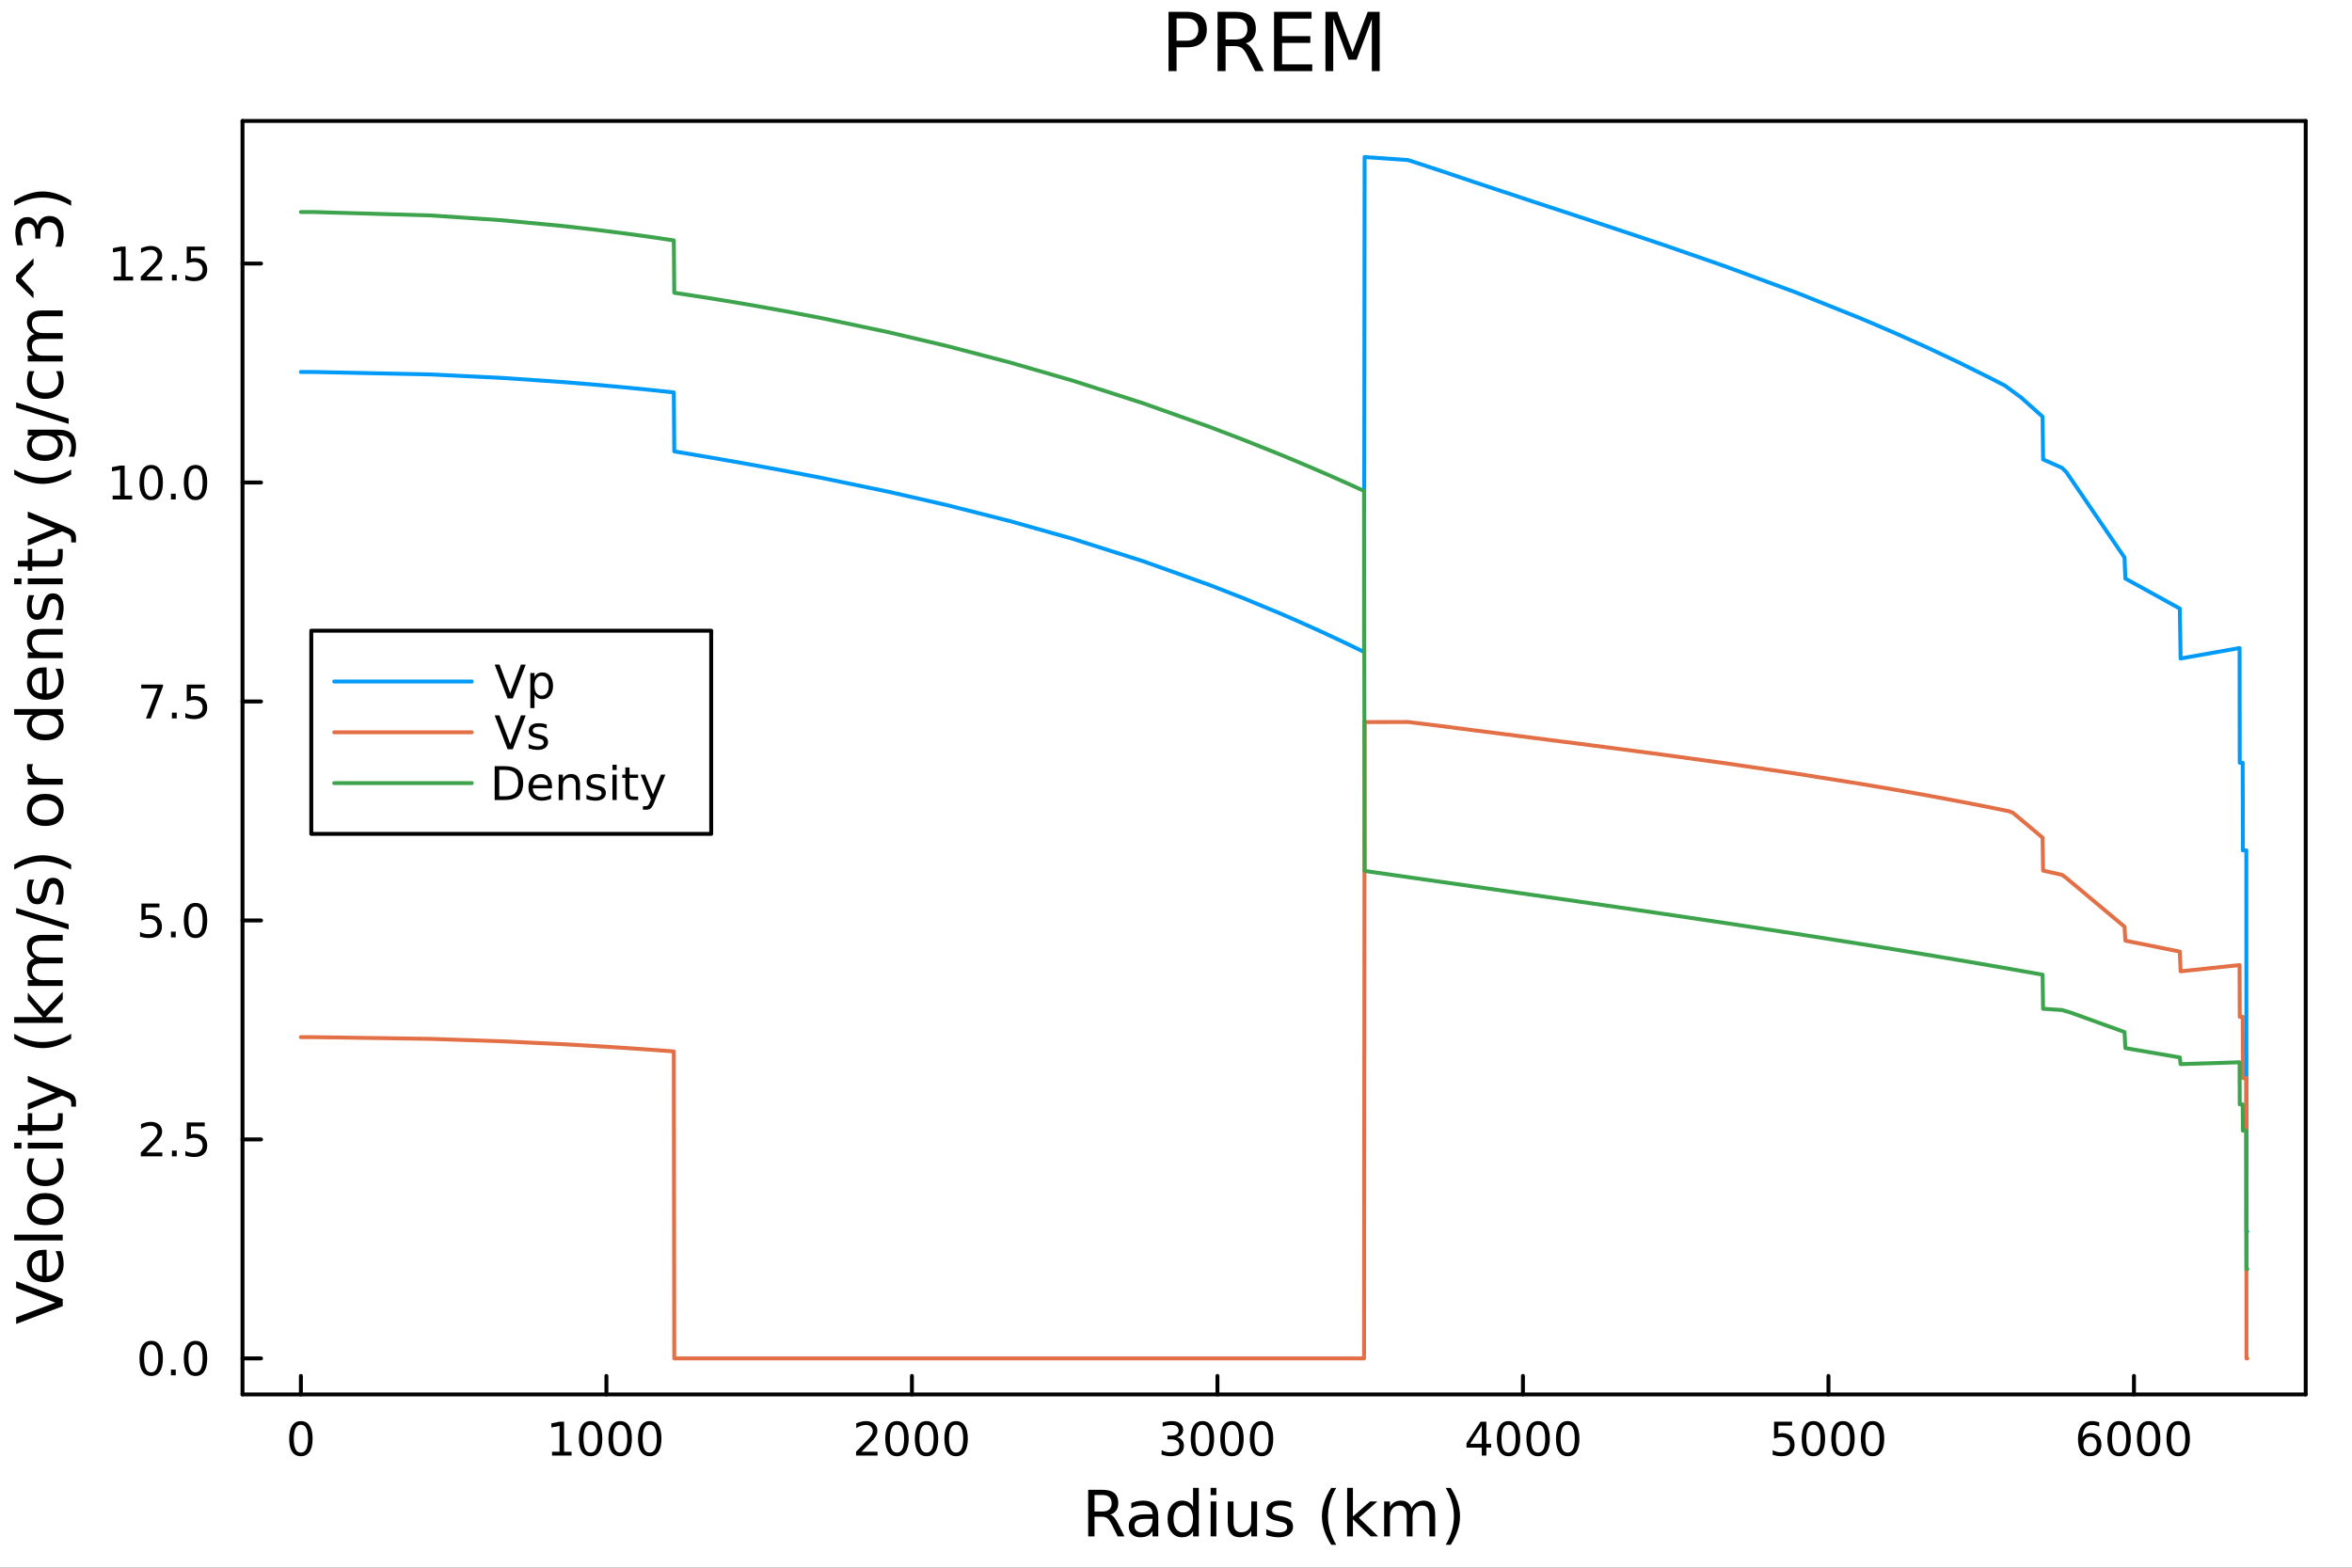 <?xml version="1.0" encoding="utf-8"?>
<svg xmlns="http://www.w3.org/2000/svg" xmlns:xlink="http://www.w3.org/1999/xlink" width="600" height="400" viewBox="0 0 2400 1600">
<rect x="0" y="0" width="2400" height="1600" fill="#333333" stroke="none"/>
<defs>
  <clipPath id="clip210">
    <rect x="0" y="0" width="2400" height="1600"/>
  </clipPath>
</defs>
<path clip-path="url(#clip210)" d="
M0 1600 L2400 1600 L2400 0 L0 0  Z
  " fill="#ffffff" fill-rule="evenodd" fill-opacity="1"/>
<defs>
  <clipPath id="clip211">
    <rect x="480" y="0" width="1681" height="1600"/>
  </clipPath>
</defs>
<path clip-path="url(#clip210)" d="
M247.459 1423.18 L2352.76 1423.18 L2352.76 123.472 L247.459 123.472  Z
  " fill="#ffffff" fill-rule="evenodd" fill-opacity="1"/>
<defs>
  <clipPath id="clip212">
    <rect x="247" y="123" width="2106" height="1301"/>
  </clipPath>
</defs>
<polyline clip-path="url(#clip210)" style="stroke:#000000; stroke-linecap:round; stroke-linejoin:round; stroke-width:4; stroke-opacity:1; fill:none" points="
  247.459,1423.18 2352.76,1423.18 
  "/>
<polyline clip-path="url(#clip210)" style="stroke:#000000; stroke-linecap:round; stroke-linejoin:round; stroke-width:4; stroke-opacity:1; fill:none" points="
  247.459,123.472 2352.76,123.472 
  "/>
<polyline clip-path="url(#clip210)" style="stroke:#000000; stroke-linecap:round; stroke-linejoin:round; stroke-width:4; stroke-opacity:1; fill:none" points="
  307.043,1423.18 307.043,1404.28 
  "/>
<polyline clip-path="url(#clip210)" style="stroke:#000000; stroke-linecap:round; stroke-linejoin:round; stroke-width:4; stroke-opacity:1; fill:none" points="
  618.788,1423.18 618.788,1404.28 
  "/>
<polyline clip-path="url(#clip210)" style="stroke:#000000; stroke-linecap:round; stroke-linejoin:round; stroke-width:4; stroke-opacity:1; fill:none" points="
  930.533,1423.18 930.533,1404.28 
  "/>
<polyline clip-path="url(#clip210)" style="stroke:#000000; stroke-linecap:round; stroke-linejoin:round; stroke-width:4; stroke-opacity:1; fill:none" points="
  1242.28,1423.18 1242.28,1404.28 
  "/>
<polyline clip-path="url(#clip210)" style="stroke:#000000; stroke-linecap:round; stroke-linejoin:round; stroke-width:4; stroke-opacity:1; fill:none" points="
  1554.02,1423.18 1554.02,1404.28 
  "/>
<polyline clip-path="url(#clip210)" style="stroke:#000000; stroke-linecap:round; stroke-linejoin:round; stroke-width:4; stroke-opacity:1; fill:none" points="
  1865.77,1423.18 1865.77,1404.28 
  "/>
<polyline clip-path="url(#clip210)" style="stroke:#000000; stroke-linecap:round; stroke-linejoin:round; stroke-width:4; stroke-opacity:1; fill:none" points="
  2177.51,1423.18 2177.51,1404.28 
  "/>
<path clip-path="url(#clip210)" d="M307.043 1454.1 Q303.432 1454.1 301.603 1457.66 Q299.797 1461.2 299.797 1468.33 Q299.797 1475.44 301.603 1479.01 Q303.432 1482.55 307.043 1482.55 Q310.677 1482.55 312.482 1479.01 Q314.311 1475.44 314.311 1468.33 Q314.311 1461.2 312.482 1457.66 Q310.677 1454.1 307.043 1454.1 M307.043 1450.39 Q312.853 1450.39 315.908 1455 Q318.987 1459.58 318.987 1468.33 Q318.987 1477.06 315.908 1481.67 Q312.853 1486.25 307.043 1486.25 Q301.232 1486.25 298.154 1481.67 Q295.098 1477.06 295.098 1468.33 Q295.098 1459.58 298.154 1455 Q301.232 1450.39 307.043 1450.39 Z" fill="#000000" fill-rule="evenodd" fill-opacity="1" /><path clip-path="url(#clip210)" d="M563.314 1481.64 L570.953 1481.64 L570.953 1455.28 L562.642 1456.95 L562.642 1452.69 L570.906 1451.02 L575.582 1451.02 L575.582 1481.64 L583.221 1481.64 L583.221 1485.58 L563.314 1485.58 L563.314 1481.64 Z" fill="#000000" fill-rule="evenodd" fill-opacity="1" /><path clip-path="url(#clip210)" d="M602.665 1454.1 Q599.054 1454.1 597.226 1457.66 Q595.42 1461.2 595.42 1468.33 Q595.42 1475.44 597.226 1479.01 Q599.054 1482.55 602.665 1482.55 Q606.3 1482.55 608.105 1479.01 Q609.934 1475.44 609.934 1468.33 Q609.934 1461.2 608.105 1457.66 Q606.3 1454.1 602.665 1454.1 M602.665 1450.39 Q608.475 1450.39 611.531 1455 Q614.61 1459.58 614.61 1468.33 Q614.61 1477.06 611.531 1481.67 Q608.475 1486.25 602.665 1486.25 Q596.855 1486.25 593.776 1481.67 Q590.721 1477.06 590.721 1468.33 Q590.721 1459.58 593.776 1455 Q596.855 1450.39 602.665 1450.39 Z" fill="#000000" fill-rule="evenodd" fill-opacity="1" /><path clip-path="url(#clip210)" d="M632.827 1454.1 Q629.216 1454.1 627.387 1457.66 Q625.582 1461.2 625.582 1468.33 Q625.582 1475.44 627.387 1479.01 Q629.216 1482.55 632.827 1482.55 Q636.461 1482.55 638.267 1479.01 Q640.096 1475.44 640.096 1468.33 Q640.096 1461.2 638.267 1457.66 Q636.461 1454.1 632.827 1454.1 M632.827 1450.39 Q638.637 1450.39 641.693 1455 Q644.772 1459.58 644.772 1468.33 Q644.772 1477.06 641.693 1481.67 Q638.637 1486.25 632.827 1486.25 Q627.017 1486.25 623.938 1481.67 Q620.883 1477.06 620.883 1468.33 Q620.883 1459.58 623.938 1455 Q627.017 1450.39 632.827 1450.39 Z" fill="#000000" fill-rule="evenodd" fill-opacity="1" /><path clip-path="url(#clip210)" d="M662.989 1454.1 Q659.378 1454.1 657.549 1457.66 Q655.744 1461.2 655.744 1468.33 Q655.744 1475.44 657.549 1479.01 Q659.378 1482.55 662.989 1482.55 Q666.623 1482.55 668.429 1479.01 Q670.258 1475.44 670.258 1468.33 Q670.258 1461.2 668.429 1457.66 Q666.623 1454.1 662.989 1454.1 M662.989 1450.39 Q668.799 1450.39 671.855 1455 Q674.933 1459.58 674.933 1468.33 Q674.933 1477.06 671.855 1481.67 Q668.799 1486.25 662.989 1486.25 Q657.179 1486.25 654.1 1481.67 Q651.045 1477.06 651.045 1468.33 Q651.045 1459.58 654.1 1455 Q657.179 1450.39 662.989 1450.39 Z" fill="#000000" fill-rule="evenodd" fill-opacity="1" /><path clip-path="url(#clip210)" d="M879.145 1481.64 L895.464 1481.64 L895.464 1485.58 L873.52 1485.58 L873.52 1481.64 Q876.182 1478.89 880.765 1474.26 Q885.371 1469.61 886.552 1468.27 Q888.797 1465.74 889.677 1464.01 Q890.58 1462.25 890.58 1460.56 Q890.58 1457.8 888.635 1456.07 Q886.714 1454.33 883.612 1454.33 Q881.413 1454.33 878.959 1455.09 Q876.529 1455.86 873.751 1457.41 L873.751 1452.69 Q876.575 1451.55 879.029 1450.97 Q881.483 1450.39 883.52 1450.39 Q888.89 1450.39 892.084 1453.08 Q895.279 1455.77 895.279 1460.26 Q895.279 1462.39 894.469 1464.31 Q893.682 1466.2 891.575 1468.8 Q890.996 1469.47 887.895 1472.69 Q884.793 1475.88 879.145 1481.64 Z" fill="#000000" fill-rule="evenodd" fill-opacity="1" /><path clip-path="url(#clip210)" d="M915.279 1454.1 Q911.668 1454.1 909.839 1457.66 Q908.033 1461.2 908.033 1468.33 Q908.033 1475.44 909.839 1479.01 Q911.668 1482.55 915.279 1482.55 Q918.913 1482.55 920.718 1479.01 Q922.547 1475.44 922.547 1468.33 Q922.547 1461.2 920.718 1457.66 Q918.913 1454.1 915.279 1454.1 M915.279 1450.39 Q921.089 1450.39 924.144 1455 Q927.223 1459.58 927.223 1468.33 Q927.223 1477.06 924.144 1481.67 Q921.089 1486.25 915.279 1486.25 Q909.469 1486.25 906.39 1481.67 Q903.334 1477.06 903.334 1468.33 Q903.334 1459.58 906.39 1455 Q909.469 1450.39 915.279 1450.39 Z" fill="#000000" fill-rule="evenodd" fill-opacity="1" /><path clip-path="url(#clip210)" d="M945.441 1454.1 Q941.829 1454.1 940.001 1457.66 Q938.195 1461.2 938.195 1468.33 Q938.195 1475.44 940.001 1479.01 Q941.829 1482.55 945.441 1482.55 Q949.075 1482.55 950.88 1479.01 Q952.709 1475.44 952.709 1468.33 Q952.709 1461.2 950.88 1457.66 Q949.075 1454.1 945.441 1454.1 M945.441 1450.39 Q951.251 1450.39 954.306 1455 Q957.385 1459.58 957.385 1468.33 Q957.385 1477.06 954.306 1481.67 Q951.251 1486.25 945.441 1486.25 Q939.63 1486.25 936.552 1481.67 Q933.496 1477.06 933.496 1468.33 Q933.496 1459.58 936.552 1455 Q939.63 1450.39 945.441 1450.39 Z" fill="#000000" fill-rule="evenodd" fill-opacity="1" /><path clip-path="url(#clip210)" d="M975.602 1454.1 Q971.991 1454.1 970.163 1457.66 Q968.357 1461.2 968.357 1468.33 Q968.357 1475.44 970.163 1479.01 Q971.991 1482.55 975.602 1482.55 Q979.237 1482.55 981.042 1479.01 Q982.871 1475.44 982.871 1468.33 Q982.871 1461.2 981.042 1457.66 Q979.237 1454.1 975.602 1454.1 M975.602 1450.39 Q981.413 1450.39 984.468 1455 Q987.547 1459.58 987.547 1468.33 Q987.547 1477.06 984.468 1481.67 Q981.413 1486.25 975.602 1486.25 Q969.792 1486.25 966.714 1481.67 Q963.658 1477.06 963.658 1468.33 Q963.658 1459.58 966.714 1455 Q969.792 1450.39 975.602 1450.39 Z" fill="#000000" fill-rule="evenodd" fill-opacity="1" /><path clip-path="url(#clip210)" d="M1200.96 1466.95 Q1204.32 1467.66 1206.19 1469.93 Q1208.09 1472.2 1208.09 1475.53 Q1208.09 1480.65 1204.57 1483.45 Q1201.05 1486.25 1194.57 1486.25 Q1192.39 1486.25 1190.08 1485.81 Q1187.79 1485.39 1185.33 1484.54 L1185.33 1480.02 Q1187.28 1481.16 1189.59 1481.74 Q1191.91 1482.32 1194.43 1482.32 Q1198.83 1482.32 1201.12 1480.58 Q1203.44 1478.84 1203.44 1475.53 Q1203.44 1472.48 1201.28 1470.77 Q1199.15 1469.03 1195.33 1469.03 L1191.31 1469.03 L1191.31 1465.19 L1195.52 1465.19 Q1198.97 1465.19 1200.8 1463.82 Q1202.63 1462.43 1202.63 1459.84 Q1202.63 1457.18 1200.73 1455.77 Q1198.85 1454.33 1195.33 1454.33 Q1193.41 1454.33 1191.21 1454.75 Q1189.01 1455.16 1186.38 1456.04 L1186.38 1451.88 Q1189.04 1451.14 1191.35 1450.77 Q1193.69 1450.39 1195.75 1450.39 Q1201.08 1450.39 1204.18 1452.83 Q1207.28 1455.23 1207.28 1459.35 Q1207.28 1462.22 1205.64 1464.21 Q1203.99 1466.18 1200.96 1466.95 Z" fill="#000000" fill-rule="evenodd" fill-opacity="1" /><path clip-path="url(#clip210)" d="M1226.95 1454.1 Q1223.34 1454.1 1221.51 1457.66 Q1219.71 1461.2 1219.71 1468.33 Q1219.71 1475.44 1221.51 1479.01 Q1223.34 1482.55 1226.95 1482.55 Q1230.59 1482.55 1232.39 1479.01 Q1234.22 1475.44 1234.22 1468.33 Q1234.22 1461.2 1232.39 1457.66 Q1230.59 1454.1 1226.95 1454.1 M1226.95 1450.39 Q1232.76 1450.39 1235.82 1455 Q1238.9 1459.58 1238.9 1468.33 Q1238.9 1477.06 1235.82 1481.67 Q1232.76 1486.25 1226.95 1486.25 Q1221.14 1486.25 1218.07 1481.67 Q1215.01 1477.06 1215.01 1468.33 Q1215.01 1459.58 1218.07 1455 Q1221.14 1450.39 1226.95 1450.39 Z" fill="#000000" fill-rule="evenodd" fill-opacity="1" /><path clip-path="url(#clip210)" d="M1257.12 1454.1 Q1253.51 1454.1 1251.68 1457.66 Q1249.87 1461.2 1249.87 1468.33 Q1249.87 1475.44 1251.68 1479.01 Q1253.51 1482.55 1257.12 1482.55 Q1260.75 1482.55 1262.56 1479.01 Q1264.38 1475.44 1264.38 1468.33 Q1264.38 1461.2 1262.56 1457.66 Q1260.75 1454.1 1257.12 1454.1 M1257.12 1450.39 Q1262.93 1450.39 1265.98 1455 Q1269.06 1459.58 1269.06 1468.33 Q1269.06 1477.06 1265.98 1481.67 Q1262.93 1486.25 1257.12 1486.25 Q1251.31 1486.25 1248.23 1481.67 Q1245.17 1477.06 1245.17 1468.33 Q1245.17 1459.58 1248.23 1455 Q1251.31 1450.39 1257.12 1450.39 Z" fill="#000000" fill-rule="evenodd" fill-opacity="1" /><path clip-path="url(#clip210)" d="M1287.28 1454.1 Q1283.67 1454.1 1281.84 1457.66 Q1280.03 1461.2 1280.03 1468.33 Q1280.03 1475.44 1281.84 1479.01 Q1283.67 1482.55 1287.28 1482.55 Q1290.91 1482.55 1292.72 1479.01 Q1294.55 1475.44 1294.55 1468.33 Q1294.55 1461.2 1292.72 1457.66 Q1290.91 1454.1 1287.28 1454.1 M1287.28 1450.39 Q1293.09 1450.39 1296.14 1455 Q1299.22 1459.58 1299.22 1468.33 Q1299.22 1477.06 1296.14 1481.67 Q1293.09 1486.25 1287.28 1486.25 Q1281.47 1486.25 1278.39 1481.67 Q1275.33 1477.06 1275.33 1468.33 Q1275.33 1459.58 1278.39 1455 Q1281.47 1450.39 1287.28 1450.39 Z" fill="#000000" fill-rule="evenodd" fill-opacity="1" /><path clip-path="url(#clip210)" d="M1512.03 1455.09 L1500.23 1473.54 L1512.03 1473.54 L1512.03 1455.09 M1510.81 1451.02 L1516.69 1451.02 L1516.69 1473.54 L1521.62 1473.54 L1521.62 1477.43 L1516.69 1477.43 L1516.69 1485.58 L1512.03 1485.58 L1512.03 1477.43 L1496.43 1477.43 L1496.43 1472.92 L1510.81 1451.02 Z" fill="#000000" fill-rule="evenodd" fill-opacity="1" /><path clip-path="url(#clip210)" d="M1539.35 1454.1 Q1535.74 1454.1 1533.91 1457.66 Q1532.1 1461.2 1532.1 1468.33 Q1532.1 1475.44 1533.91 1479.01 Q1535.74 1482.55 1539.35 1482.55 Q1542.98 1482.55 1544.79 1479.01 Q1546.62 1475.44 1546.62 1468.33 Q1546.62 1461.2 1544.79 1457.66 Q1542.98 1454.1 1539.35 1454.1 M1539.35 1450.39 Q1545.16 1450.39 1548.21 1455 Q1551.29 1459.58 1551.29 1468.33 Q1551.29 1477.06 1548.21 1481.67 Q1545.16 1486.25 1539.35 1486.25 Q1533.54 1486.25 1530.46 1481.67 Q1527.4 1477.06 1527.4 1468.33 Q1527.4 1459.58 1530.46 1455 Q1533.54 1450.39 1539.35 1450.39 Z" fill="#000000" fill-rule="evenodd" fill-opacity="1" /><path clip-path="url(#clip210)" d="M1569.51 1454.1 Q1565.9 1454.1 1564.07 1457.66 Q1562.26 1461.2 1562.26 1468.33 Q1562.26 1475.44 1564.07 1479.01 Q1565.9 1482.55 1569.51 1482.55 Q1573.14 1482.55 1574.95 1479.01 Q1576.78 1475.44 1576.78 1468.33 Q1576.78 1461.2 1574.95 1457.66 Q1573.14 1454.1 1569.51 1454.1 M1569.51 1450.39 Q1575.32 1450.39 1578.38 1455 Q1581.45 1459.58 1581.45 1468.33 Q1581.45 1477.06 1578.38 1481.67 Q1575.32 1486.25 1569.51 1486.25 Q1563.7 1486.25 1560.62 1481.67 Q1557.57 1477.06 1557.57 1468.33 Q1557.57 1459.58 1560.62 1455 Q1563.7 1450.39 1569.51 1450.39 Z" fill="#000000" fill-rule="evenodd" fill-opacity="1" /><path clip-path="url(#clip210)" d="M1599.67 1454.1 Q1596.06 1454.1 1594.23 1457.66 Q1592.43 1461.2 1592.43 1468.33 Q1592.43 1475.44 1594.23 1479.01 Q1596.06 1482.55 1599.67 1482.55 Q1603.31 1482.55 1605.11 1479.01 Q1606.94 1475.44 1606.94 1468.33 Q1606.94 1461.2 1605.11 1457.66 Q1603.31 1454.1 1599.67 1454.1 M1599.67 1450.39 Q1605.48 1450.39 1608.54 1455 Q1611.62 1459.58 1611.62 1468.33 Q1611.62 1477.06 1608.54 1481.67 Q1605.48 1486.25 1599.67 1486.25 Q1593.86 1486.25 1590.78 1481.67 Q1587.73 1477.06 1587.73 1468.33 Q1587.73 1459.58 1590.78 1455 Q1593.86 1450.39 1599.67 1450.39 Z" fill="#000000" fill-rule="evenodd" fill-opacity="1" /><path clip-path="url(#clip210)" d="M1810.31 1451.02 L1828.66 1451.02 L1828.66 1454.96 L1814.59 1454.96 L1814.59 1463.43 Q1815.61 1463.08 1816.63 1462.92 Q1817.64 1462.73 1818.66 1462.73 Q1824.45 1462.73 1827.83 1465.9 Q1831.21 1469.08 1831.21 1474.49 Q1831.21 1480.07 1827.74 1483.17 Q1824.26 1486.25 1817.95 1486.25 Q1815.77 1486.25 1813.5 1485.88 Q1811.26 1485.51 1808.85 1484.77 L1808.85 1480.07 Q1810.93 1481.2 1813.15 1481.76 Q1815.38 1482.32 1817.85 1482.32 Q1821.86 1482.32 1824.2 1480.21 Q1826.53 1478.1 1826.53 1474.49 Q1826.53 1470.88 1824.2 1468.77 Q1821.86 1466.67 1817.85 1466.67 Q1815.98 1466.67 1814.1 1467.08 Q1812.25 1467.5 1810.31 1468.38 L1810.31 1451.02 Z" fill="#000000" fill-rule="evenodd" fill-opacity="1" /><path clip-path="url(#clip210)" d="M1850.42 1454.1 Q1846.81 1454.1 1844.98 1457.66 Q1843.18 1461.2 1843.18 1468.33 Q1843.18 1475.44 1844.98 1479.01 Q1846.81 1482.55 1850.42 1482.55 Q1854.06 1482.55 1855.86 1479.01 Q1857.69 1475.44 1857.69 1468.33 Q1857.69 1461.2 1855.86 1457.66 Q1854.06 1454.1 1850.42 1454.1 M1850.42 1450.39 Q1856.23 1450.39 1859.29 1455 Q1862.37 1459.58 1862.37 1468.33 Q1862.37 1477.06 1859.29 1481.67 Q1856.23 1486.25 1850.42 1486.25 Q1844.61 1486.25 1841.53 1481.67 Q1838.48 1477.06 1838.48 1468.33 Q1838.48 1459.58 1841.53 1455 Q1844.61 1450.39 1850.42 1450.39 Z" fill="#000000" fill-rule="evenodd" fill-opacity="1" /><path clip-path="url(#clip210)" d="M1880.58 1454.1 Q1876.97 1454.1 1875.14 1457.66 Q1873.34 1461.2 1873.34 1468.33 Q1873.34 1475.44 1875.14 1479.01 Q1876.97 1482.55 1880.58 1482.55 Q1884.22 1482.55 1886.02 1479.01 Q1887.85 1475.44 1887.85 1468.33 Q1887.85 1461.2 1886.02 1457.66 Q1884.22 1454.1 1880.58 1454.1 M1880.58 1450.39 Q1886.39 1450.39 1889.45 1455 Q1892.53 1459.58 1892.53 1468.33 Q1892.53 1477.06 1889.45 1481.67 Q1886.39 1486.25 1880.58 1486.25 Q1874.77 1486.25 1871.7 1481.67 Q1868.64 1477.06 1868.64 1468.33 Q1868.64 1459.58 1871.7 1455 Q1874.77 1450.39 1880.58 1450.39 Z" fill="#000000" fill-rule="evenodd" fill-opacity="1" /><path clip-path="url(#clip210)" d="M1910.75 1454.1 Q1907.13 1454.1 1905.31 1457.66 Q1903.5 1461.2 1903.5 1468.33 Q1903.5 1475.44 1905.31 1479.01 Q1907.13 1482.55 1910.75 1482.55 Q1914.38 1482.55 1916.19 1479.01 Q1918.01 1475.44 1918.01 1468.33 Q1918.01 1461.2 1916.19 1457.66 Q1914.38 1454.1 1910.75 1454.1 M1910.75 1450.39 Q1916.56 1450.39 1919.61 1455 Q1922.69 1459.58 1922.69 1468.33 Q1922.69 1477.06 1919.61 1481.67 Q1916.56 1486.25 1910.75 1486.25 Q1904.94 1486.25 1901.86 1481.67 Q1898.8 1477.06 1898.8 1468.33 Q1898.8 1459.58 1901.86 1455 Q1904.94 1450.39 1910.75 1450.39 Z" fill="#000000" fill-rule="evenodd" fill-opacity="1" /><path clip-path="url(#clip210)" d="M2132.76 1466.44 Q2129.61 1466.44 2127.76 1468.59 Q2125.93 1470.74 2125.93 1474.49 Q2125.93 1478.22 2127.76 1480.39 Q2129.61 1482.55 2132.76 1482.55 Q2135.91 1482.55 2137.73 1480.39 Q2139.59 1478.22 2139.59 1474.49 Q2139.59 1470.74 2137.73 1468.59 Q2135.91 1466.44 2132.76 1466.44 M2142.04 1451.78 L2142.04 1456.04 Q2140.28 1455.21 2138.48 1454.77 Q2136.69 1454.33 2134.93 1454.33 Q2130.3 1454.33 2127.85 1457.45 Q2125.42 1460.58 2125.07 1466.9 Q2126.44 1464.89 2128.5 1463.82 Q2130.56 1462.73 2133.04 1462.73 Q2138.24 1462.73 2141.25 1465.9 Q2144.29 1469.05 2144.29 1474.49 Q2144.29 1479.82 2141.14 1483.03 Q2137.99 1486.25 2132.76 1486.25 Q2126.76 1486.25 2123.59 1481.67 Q2120.42 1477.06 2120.42 1468.33 Q2120.42 1460.14 2124.31 1455.28 Q2128.2 1450.39 2134.75 1450.39 Q2136.51 1450.39 2138.29 1450.74 Q2140.1 1451.09 2142.04 1451.78 Z" fill="#000000" fill-rule="evenodd" fill-opacity="1" /><path clip-path="url(#clip210)" d="M2162.34 1454.1 Q2158.73 1454.1 2156.9 1457.66 Q2155.1 1461.2 2155.1 1468.33 Q2155.1 1475.44 2156.9 1479.01 Q2158.73 1482.55 2162.34 1482.55 Q2165.98 1482.55 2167.78 1479.01 Q2169.61 1475.44 2169.61 1468.33 Q2169.61 1461.2 2167.78 1457.66 Q2165.98 1454.1 2162.34 1454.1 M2162.34 1450.39 Q2168.15 1450.39 2171.21 1455 Q2174.29 1459.58 2174.29 1468.33 Q2174.29 1477.06 2171.21 1481.67 Q2168.15 1486.25 2162.34 1486.25 Q2156.53 1486.25 2153.45 1481.67 Q2150.4 1477.06 2150.4 1468.33 Q2150.4 1459.58 2153.45 1455 Q2156.53 1450.39 2162.34 1450.39 Z" fill="#000000" fill-rule="evenodd" fill-opacity="1" /><path clip-path="url(#clip210)" d="M2192.5 1454.1 Q2188.89 1454.1 2187.06 1457.66 Q2185.26 1461.2 2185.26 1468.33 Q2185.26 1475.44 2187.06 1479.01 Q2188.89 1482.55 2192.5 1482.55 Q2196.14 1482.55 2197.94 1479.01 Q2199.77 1475.44 2199.77 1468.33 Q2199.77 1461.2 2197.94 1457.66 Q2196.14 1454.1 2192.5 1454.1 M2192.5 1450.39 Q2198.31 1450.39 2201.37 1455 Q2204.45 1459.58 2204.45 1468.33 Q2204.45 1477.06 2201.37 1481.67 Q2198.31 1486.25 2192.5 1486.25 Q2186.69 1486.25 2183.61 1481.67 Q2180.56 1477.06 2180.56 1468.33 Q2180.56 1459.58 2183.61 1455 Q2186.69 1450.39 2192.5 1450.39 Z" fill="#000000" fill-rule="evenodd" fill-opacity="1" /><path clip-path="url(#clip210)" d="M2222.66 1454.1 Q2219.05 1454.1 2217.22 1457.66 Q2215.42 1461.2 2215.42 1468.33 Q2215.42 1475.44 2217.22 1479.01 Q2219.05 1482.55 2222.66 1482.55 Q2226.3 1482.55 2228.1 1479.01 Q2229.93 1475.44 2229.93 1468.33 Q2229.93 1461.2 2228.1 1457.66 Q2226.3 1454.1 2222.66 1454.1 M2222.66 1450.39 Q2228.47 1450.39 2231.53 1455 Q2234.61 1459.58 2234.61 1468.33 Q2234.61 1477.06 2231.53 1481.67 Q2228.47 1486.25 2222.66 1486.25 Q2216.85 1486.25 2213.78 1481.67 Q2210.72 1477.06 2210.72 1468.33 Q2210.72 1459.58 2213.78 1455 Q2216.85 1450.39 2222.66 1450.39 Z" fill="#000000" fill-rule="evenodd" fill-opacity="1" /><path clip-path="url(#clip210)" d="M1132.94 1545.76 Q1135.01 1546.46 1136.95 1548.76 Q1138.93 1551.05 1140.9 1555.06 L1147.43 1568.04 L1140.52 1568.04 L1134.44 1555.85 Q1132.08 1551.08 1129.86 1549.52 Q1127.66 1547.96 1123.84 1547.96 L1116.84 1547.96 L1116.84 1568.04 L1110.41 1568.04 L1110.41 1520.52 L1124.92 1520.52 Q1133.07 1520.52 1137.08 1523.93 Q1141.09 1527.34 1141.09 1534.21 Q1141.09 1538.7 1138.99 1541.66 Q1136.92 1544.62 1132.94 1545.76 M1116.84 1525.81 L1116.84 1542.68 L1124.92 1542.68 Q1129.57 1542.68 1131.93 1540.54 Q1134.31 1538.38 1134.31 1534.21 Q1134.31 1530.04 1131.93 1527.94 Q1129.57 1525.81 1124.92 1525.81 L1116.84 1525.81 Z" fill="#000000" fill-rule="evenodd" fill-opacity="1" /><path clip-path="url(#clip210)" d="M1170.22 1550.12 Q1163.12 1550.12 1160.38 1551.75 Q1157.64 1553.37 1157.64 1557.29 Q1157.64 1560.4 1159.68 1562.25 Q1161.75 1564.07 1165.28 1564.07 Q1170.15 1564.07 1173.08 1560.63 Q1176.04 1557.16 1176.04 1551.43 L1176.04 1550.12 L1170.22 1550.12 M1181.9 1547.71 L1181.9 1568.04 L1176.04 1568.04 L1176.04 1562.63 Q1174.03 1565.88 1171.04 1567.44 Q1168.05 1568.97 1163.72 1568.97 Q1158.25 1568.97 1155 1565.91 Q1151.79 1562.82 1151.79 1557.67 Q1151.79 1551.65 1155.8 1548.6 Q1159.84 1545.54 1167.83 1545.54 L1176.04 1545.54 L1176.04 1544.97 Q1176.04 1540.93 1173.37 1538.73 Q1170.72 1536.5 1165.92 1536.5 Q1162.86 1536.5 1159.97 1537.23 Q1157.07 1537.97 1154.4 1539.43 L1154.4 1534.02 Q1157.61 1532.78 1160.63 1532.17 Q1163.66 1531.54 1166.52 1531.54 Q1174.26 1531.54 1178.08 1535.55 Q1181.9 1539.56 1181.9 1547.71 Z" fill="#000000" fill-rule="evenodd" fill-opacity="1" /><path clip-path="url(#clip210)" d="M1217.42 1537.81 L1217.42 1518.52 L1223.27 1518.52 L1223.27 1568.04 L1217.42 1568.04 L1217.42 1562.7 Q1215.57 1565.88 1212.74 1567.44 Q1209.94 1568.97 1205.99 1568.97 Q1199.53 1568.97 1195.46 1563.81 Q1191.41 1558.65 1191.41 1550.25 Q1191.41 1541.85 1195.46 1536.69 Q1199.53 1531.54 1205.99 1531.54 Q1209.94 1531.54 1212.74 1533.1 Q1215.57 1534.62 1217.42 1537.81 M1197.46 1550.25 Q1197.46 1556.71 1200.1 1560.4 Q1202.78 1564.07 1207.42 1564.07 Q1212.07 1564.07 1214.74 1560.4 Q1217.42 1556.71 1217.42 1550.25 Q1217.42 1543.79 1214.74 1540.13 Q1212.07 1536.44 1207.42 1536.44 Q1202.78 1536.44 1200.1 1540.13 Q1197.46 1543.79 1197.46 1550.25 Z" fill="#000000" fill-rule="evenodd" fill-opacity="1" /><path clip-path="url(#clip210)" d="M1235.34 1532.4 L1241.19 1532.4 L1241.19 1568.04 L1235.34 1568.04 L1235.34 1532.4 M1235.34 1518.52 L1241.19 1518.52 L1241.19 1525.93 L1235.34 1525.93 L1235.34 1518.52 Z" fill="#000000" fill-rule="evenodd" fill-opacity="1" /><path clip-path="url(#clip210)" d="M1252.84 1553.98 L1252.84 1532.4 L1258.7 1532.4 L1258.7 1553.75 Q1258.7 1558.81 1260.67 1561.36 Q1262.65 1563.87 1266.59 1563.87 Q1271.33 1563.87 1274.07 1560.85 Q1276.84 1557.83 1276.84 1552.61 L1276.84 1532.4 L1282.7 1532.4 L1282.7 1568.04 L1276.84 1568.04 L1276.84 1562.57 Q1274.71 1565.82 1271.88 1567.41 Q1269.07 1568.97 1265.35 1568.97 Q1259.21 1568.97 1256.02 1565.15 Q1252.84 1561.33 1252.84 1553.98 M1267.58 1531.54 L1267.58 1531.54 Z" fill="#000000" fill-rule="evenodd" fill-opacity="1" /><path clip-path="url(#clip210)" d="M1317.49 1533.45 L1317.49 1538.98 Q1315 1537.71 1312.33 1537.07 Q1309.66 1536.44 1306.79 1536.44 Q1302.43 1536.44 1300.23 1537.77 Q1298.07 1539.11 1298.07 1541.79 Q1298.07 1543.82 1299.63 1545 Q1301.19 1546.15 1305.9 1547.2 L1307.91 1547.64 Q1314.14 1548.98 1316.75 1551.43 Q1319.4 1553.85 1319.4 1558.21 Q1319.4 1563.17 1315.45 1566.07 Q1311.53 1568.97 1304.66 1568.97 Q1301.79 1568.97 1298.68 1568.39 Q1295.59 1567.85 1292.15 1566.74 L1292.15 1560.69 Q1295.4 1562.38 1298.55 1563.24 Q1301.7 1564.07 1304.79 1564.07 Q1308.92 1564.07 1311.15 1562.66 Q1313.38 1561.23 1313.38 1558.65 Q1313.38 1556.27 1311.76 1554.99 Q1310.17 1553.72 1304.72 1552.54 L1302.69 1552.07 Q1297.24 1550.92 1294.82 1548.56 Q1292.4 1546.18 1292.4 1542.04 Q1292.4 1537.01 1295.97 1534.27 Q1299.53 1531.54 1306.09 1531.54 Q1309.34 1531.54 1312.2 1532.01 Q1315.07 1532.49 1317.49 1533.45 Z" fill="#000000" fill-rule="evenodd" fill-opacity="1" /><path clip-path="url(#clip210)" d="M1363.51 1518.58 Q1359.24 1525.9 1357.18 1533.06 Q1355.11 1540.23 1355.11 1547.58 Q1355.11 1554.93 1357.18 1562.16 Q1359.28 1569.35 1363.51 1576.64 L1358.42 1576.64 Q1353.64 1569.16 1351.26 1561.93 Q1348.9 1554.71 1348.9 1547.58 Q1348.9 1540.48 1351.26 1533.29 Q1353.61 1526.09 1358.42 1518.58 L1363.51 1518.58 Z" fill="#000000" fill-rule="evenodd" fill-opacity="1" /><path clip-path="url(#clip210)" d="M1374.65 1518.52 L1380.54 1518.52 L1380.54 1547.77 L1398.01 1532.4 L1405.49 1532.4 L1386.59 1549.07 L1406.29 1568.04 L1398.65 1568.04 L1380.54 1550.63 L1380.54 1568.04 L1374.65 1568.04 L1374.65 1518.52 Z" fill="#000000" fill-rule="evenodd" fill-opacity="1" /><path clip-path="url(#clip210)" d="M1440.38 1539.24 Q1442.57 1535.29 1445.63 1533.41 Q1448.68 1531.54 1452.82 1531.54 Q1458.39 1531.54 1461.41 1535.45 Q1464.44 1539.33 1464.44 1546.53 L1464.44 1568.04 L1458.55 1568.04 L1458.55 1546.72 Q1458.55 1541.59 1456.74 1539.11 Q1454.92 1536.63 1451.2 1536.63 Q1446.65 1536.63 1444 1539.65 Q1441.36 1542.68 1441.36 1547.9 L1441.36 1568.04 L1435.47 1568.04 L1435.47 1546.72 Q1435.47 1541.56 1433.66 1539.11 Q1431.85 1536.63 1428.06 1536.63 Q1423.57 1536.63 1420.93 1539.68 Q1418.29 1542.71 1418.29 1547.9 L1418.29 1568.04 L1412.4 1568.04 L1412.4 1532.4 L1418.29 1532.4 L1418.29 1537.93 Q1420.29 1534.66 1423.09 1533.1 Q1425.89 1531.54 1429.74 1531.54 Q1433.63 1531.54 1436.33 1533.51 Q1439.07 1535.48 1440.38 1539.24 Z" fill="#000000" fill-rule="evenodd" fill-opacity="1" /><path clip-path="url(#clip210)" d="M1475.2 1518.58 L1480.29 1518.58 Q1485.06 1526.09 1487.42 1533.29 Q1489.81 1540.48 1489.81 1547.58 Q1489.81 1554.71 1487.42 1561.93 Q1485.06 1569.16 1480.29 1576.64 L1475.2 1576.64 Q1479.43 1569.35 1481.5 1562.16 Q1483.6 1554.93 1483.6 1547.58 Q1483.6 1540.23 1481.5 1533.06 Q1479.43 1525.9 1475.2 1518.58 Z" fill="#000000" fill-rule="evenodd" fill-opacity="1" /><polyline clip-path="url(#clip210)" style="stroke:#000000; stroke-linecap:round; stroke-linejoin:round; stroke-width:4; stroke-opacity:1; fill:none" points="
  247.459,1423.18 247.459,123.472 
  "/>
<polyline clip-path="url(#clip210)" style="stroke:#000000; stroke-linecap:round; stroke-linejoin:round; stroke-width:4; stroke-opacity:1; fill:none" points="
  2352.76,1423.18 2352.76,123.472 
  "/>
<polyline clip-path="url(#clip210)" style="stroke:#000000; stroke-linecap:round; stroke-linejoin:round; stroke-width:4; stroke-opacity:1; fill:none" points="
  247.459,1386.4 266.356,1386.4 
  "/>
<polyline clip-path="url(#clip210)" style="stroke:#000000; stroke-linecap:round; stroke-linejoin:round; stroke-width:4; stroke-opacity:1; fill:none" points="
  247.459,1162.91 266.356,1162.91 
  "/>
<polyline clip-path="url(#clip210)" style="stroke:#000000; stroke-linecap:round; stroke-linejoin:round; stroke-width:4; stroke-opacity:1; fill:none" points="
  247.459,939.428 266.356,939.428 
  "/>
<polyline clip-path="url(#clip210)" style="stroke:#000000; stroke-linecap:round; stroke-linejoin:round; stroke-width:4; stroke-opacity:1; fill:none" points="
  247.459,715.944 266.356,715.944 
  "/>
<polyline clip-path="url(#clip210)" style="stroke:#000000; stroke-linecap:round; stroke-linejoin:round; stroke-width:4; stroke-opacity:1; fill:none" points="
  247.459,492.46 266.356,492.46 
  "/>
<polyline clip-path="url(#clip210)" style="stroke:#000000; stroke-linecap:round; stroke-linejoin:round; stroke-width:4; stroke-opacity:1; fill:none" points="
  247.459,268.976 266.356,268.976 
  "/>
<path clip-path="url(#clip210)" d="M154.283 1372.19 Q150.672 1372.19 148.843 1375.76 Q147.038 1379.3 147.038 1386.43 Q147.038 1393.54 148.843 1397.1 Q150.672 1400.64 154.283 1400.64 Q157.917 1400.64 159.723 1397.1 Q161.552 1393.54 161.552 1386.43 Q161.552 1379.3 159.723 1375.76 Q157.917 1372.19 154.283 1372.19 M154.283 1368.49 Q160.093 1368.49 163.149 1373.1 Q166.227 1377.68 166.227 1386.43 Q166.227 1395.16 163.149 1399.76 Q160.093 1404.35 154.283 1404.35 Q148.473 1404.35 145.394 1399.76 Q142.339 1395.16 142.339 1386.43 Q142.339 1377.68 145.394 1373.1 Q148.473 1368.49 154.283 1368.49 Z" fill="#000000" fill-rule="evenodd" fill-opacity="1" /><path clip-path="url(#clip210)" d="M174.445 1397.8 L179.329 1397.8 L179.329 1403.68 L174.445 1403.68 L174.445 1397.8 Z" fill="#000000" fill-rule="evenodd" fill-opacity="1" /><path clip-path="url(#clip210)" d="M199.514 1372.19 Q195.903 1372.19 194.075 1375.76 Q192.269 1379.3 192.269 1386.43 Q192.269 1393.54 194.075 1397.1 Q195.903 1400.64 199.514 1400.64 Q203.149 1400.64 204.954 1397.1 Q206.783 1393.54 206.783 1386.43 Q206.783 1379.3 204.954 1375.76 Q203.149 1372.19 199.514 1372.19 M199.514 1368.49 Q205.324 1368.49 208.38 1373.1 Q211.459 1377.68 211.459 1386.43 Q211.459 1395.16 208.38 1399.76 Q205.324 1404.35 199.514 1404.35 Q193.704 1404.35 190.625 1399.76 Q187.57 1395.16 187.57 1386.43 Q187.57 1377.68 190.625 1373.1 Q193.704 1368.49 199.514 1368.49 Z" fill="#000000" fill-rule="evenodd" fill-opacity="1" /><path clip-path="url(#clip210)" d="M149.306 1176.26 L165.626 1176.26 L165.626 1180.19 L143.681 1180.19 L143.681 1176.26 Q146.343 1173.5 150.927 1168.87 Q155.533 1164.22 156.714 1162.88 Q158.959 1160.35 159.839 1158.62 Q160.741 1156.86 160.741 1155.17 Q160.741 1152.41 158.797 1150.68 Q156.876 1148.94 153.774 1148.94 Q151.575 1148.94 149.121 1149.71 Q146.691 1150.47 143.913 1152.02 L143.913 1147.3 Q146.737 1146.16 149.191 1145.59 Q151.644 1145.01 153.681 1145.01 Q159.052 1145.01 162.246 1147.69 Q165.44 1150.38 165.44 1154.87 Q165.44 1157 164.63 1158.92 Q163.843 1160.82 161.737 1163.41 Q161.158 1164.08 158.056 1167.3 Q154.954 1170.49 149.306 1176.26 Z" fill="#000000" fill-rule="evenodd" fill-opacity="1" /><path clip-path="url(#clip210)" d="M175.44 1174.31 L180.325 1174.31 L180.325 1180.19 L175.44 1180.19 L175.44 1174.31 Z" fill="#000000" fill-rule="evenodd" fill-opacity="1" /><path clip-path="url(#clip210)" d="M190.556 1145.63 L208.912 1145.63 L208.912 1149.57 L194.838 1149.57 L194.838 1158.04 Q195.857 1157.69 196.875 1157.53 Q197.894 1157.34 198.912 1157.34 Q204.699 1157.34 208.079 1160.52 Q211.459 1163.69 211.459 1169.1 Q211.459 1174.68 207.987 1177.78 Q204.514 1180.86 198.195 1180.86 Q196.019 1180.86 193.75 1180.49 Q191.505 1180.12 189.098 1179.38 L189.098 1174.68 Q191.181 1175.82 193.403 1176.37 Q195.625 1176.93 198.102 1176.93 Q202.107 1176.93 204.445 1174.82 Q206.783 1172.72 206.783 1169.1 Q206.783 1165.49 204.445 1163.39 Q202.107 1161.28 198.102 1161.28 Q196.227 1161.28 194.352 1161.7 Q192.5 1162.11 190.556 1162.99 L190.556 1145.63 Z" fill="#000000" fill-rule="evenodd" fill-opacity="1" /><path clip-path="url(#clip210)" d="M144.329 922.148 L162.686 922.148 L162.686 926.083 L148.612 926.083 L148.612 934.555 Q149.63 934.208 150.649 934.046 Q151.667 933.861 152.686 933.861 Q158.473 933.861 161.852 937.032 Q165.232 940.203 165.232 945.62 Q165.232 951.199 161.76 954.301 Q158.288 957.379 151.968 957.379 Q149.792 957.379 147.524 957.009 Q145.279 956.639 142.871 955.898 L142.871 951.199 Q144.954 952.333 147.177 952.889 Q149.399 953.444 151.876 953.444 Q155.88 953.444 158.218 951.338 Q160.556 949.231 160.556 945.62 Q160.556 942.009 158.218 939.903 Q155.88 937.796 151.876 937.796 Q150.001 937.796 148.126 938.213 Q146.274 938.629 144.329 939.509 L144.329 922.148 Z" fill="#000000" fill-rule="evenodd" fill-opacity="1" /><path clip-path="url(#clip210)" d="M174.445 950.828 L179.329 950.828 L179.329 956.708 L174.445 956.708 L174.445 950.828 Z" fill="#000000" fill-rule="evenodd" fill-opacity="1" /><path clip-path="url(#clip210)" d="M199.514 925.227 Q195.903 925.227 194.075 928.791 Q192.269 932.333 192.269 939.463 Q192.269 946.569 194.075 950.134 Q195.903 953.676 199.514 953.676 Q203.149 953.676 204.954 950.134 Q206.783 946.569 206.783 939.463 Q206.783 932.333 204.954 928.791 Q203.149 925.227 199.514 925.227 M199.514 921.523 Q205.324 921.523 208.38 926.129 Q211.459 930.713 211.459 939.463 Q211.459 948.19 208.38 952.796 Q205.324 957.379 199.514 957.379 Q193.704 957.379 190.625 952.796 Q187.57 948.19 187.57 939.463 Q187.57 930.713 190.625 926.129 Q193.704 921.523 199.514 921.523 Z" fill="#000000" fill-rule="evenodd" fill-opacity="1" /><path clip-path="url(#clip210)" d="M144.098 698.664 L166.32 698.664 L166.32 700.655 L153.774 733.224 L148.89 733.224 L160.695 702.599 L144.098 702.599 L144.098 698.664 Z" fill="#000000" fill-rule="evenodd" fill-opacity="1" /><path clip-path="url(#clip210)" d="M175.44 727.345 L180.325 727.345 L180.325 733.224 L175.44 733.224 L175.44 727.345 Z" fill="#000000" fill-rule="evenodd" fill-opacity="1" /><path clip-path="url(#clip210)" d="M190.556 698.664 L208.912 698.664 L208.912 702.599 L194.838 702.599 L194.838 711.071 Q195.857 710.724 196.875 710.562 Q197.894 710.377 198.912 710.377 Q204.699 710.377 208.079 713.548 Q211.459 716.72 211.459 722.136 Q211.459 727.715 207.987 730.817 Q204.514 733.895 198.195 733.895 Q196.019 733.895 193.75 733.525 Q191.505 733.155 189.098 732.414 L189.098 727.715 Q191.181 728.849 193.403 729.405 Q195.625 729.96 198.102 729.96 Q202.107 729.96 204.445 727.854 Q206.783 725.747 206.783 722.136 Q206.783 718.525 204.445 716.419 Q202.107 714.312 198.102 714.312 Q196.227 714.312 194.352 714.729 Q192.5 715.146 190.556 716.025 L190.556 698.664 Z" fill="#000000" fill-rule="evenodd" fill-opacity="1" /><path clip-path="url(#clip210)" d="M114.931 505.805 L122.57 505.805 L122.57 479.44 L114.26 481.106 L114.26 476.847 L122.524 475.18 L127.2 475.18 L127.2 505.805 L134.839 505.805 L134.839 509.74 L114.931 509.74 L114.931 505.805 Z" fill="#000000" fill-rule="evenodd" fill-opacity="1" /><path clip-path="url(#clip210)" d="M154.283 478.259 Q150.672 478.259 148.843 481.824 Q147.038 485.365 147.038 492.495 Q147.038 499.601 148.843 503.166 Q150.672 506.708 154.283 506.708 Q157.917 506.708 159.723 503.166 Q161.552 499.601 161.552 492.495 Q161.552 485.365 159.723 481.824 Q157.917 478.259 154.283 478.259 M154.283 474.555 Q160.093 474.555 163.149 479.162 Q166.227 483.745 166.227 492.495 Q166.227 501.222 163.149 505.828 Q160.093 510.412 154.283 510.412 Q148.473 510.412 145.394 505.828 Q142.339 501.222 142.339 492.495 Q142.339 483.745 145.394 479.162 Q148.473 474.555 154.283 474.555 Z" fill="#000000" fill-rule="evenodd" fill-opacity="1" /><path clip-path="url(#clip210)" d="M174.445 503.861 L179.329 503.861 L179.329 509.74 L174.445 509.74 L174.445 503.861 Z" fill="#000000" fill-rule="evenodd" fill-opacity="1" /><path clip-path="url(#clip210)" d="M199.514 478.259 Q195.903 478.259 194.075 481.824 Q192.269 485.365 192.269 492.495 Q192.269 499.601 194.075 503.166 Q195.903 506.708 199.514 506.708 Q203.149 506.708 204.954 503.166 Q206.783 499.601 206.783 492.495 Q206.783 485.365 204.954 481.824 Q203.149 478.259 199.514 478.259 M199.514 474.555 Q205.324 474.555 208.38 479.162 Q211.459 483.745 211.459 492.495 Q211.459 501.222 208.38 505.828 Q205.324 510.412 199.514 510.412 Q193.704 510.412 190.625 505.828 Q187.57 501.222 187.57 492.495 Q187.57 483.745 190.625 479.162 Q193.704 474.555 199.514 474.555 Z" fill="#000000" fill-rule="evenodd" fill-opacity="1" /><path clip-path="url(#clip210)" d="M115.927 282.321 L123.566 282.321 L123.566 255.956 L115.256 257.622 L115.256 253.363 L123.519 251.696 L128.195 251.696 L128.195 282.321 L135.834 282.321 L135.834 286.256 L115.927 286.256 L115.927 282.321 Z" fill="#000000" fill-rule="evenodd" fill-opacity="1" /><path clip-path="url(#clip210)" d="M149.306 282.321 L165.626 282.321 L165.626 286.256 L143.681 286.256 L143.681 282.321 Q146.343 279.567 150.927 274.937 Q155.533 270.284 156.714 268.942 Q158.959 266.419 159.839 264.682 Q160.741 262.923 160.741 261.233 Q160.741 258.479 158.797 256.743 Q156.876 255.007 153.774 255.007 Q151.575 255.007 149.121 255.77 Q146.691 256.534 143.913 258.085 L143.913 253.363 Q146.737 252.229 149.191 251.65 Q151.644 251.071 153.681 251.071 Q159.052 251.071 162.246 253.757 Q165.44 256.442 165.44 260.933 Q165.44 263.062 164.63 264.983 Q163.843 266.882 161.737 269.474 Q161.158 270.145 158.056 273.363 Q154.954 276.557 149.306 282.321 Z" fill="#000000" fill-rule="evenodd" fill-opacity="1" /><path clip-path="url(#clip210)" d="M175.44 280.377 L180.325 280.377 L180.325 286.256 L175.44 286.256 L175.44 280.377 Z" fill="#000000" fill-rule="evenodd" fill-opacity="1" /><path clip-path="url(#clip210)" d="M190.556 251.696 L208.912 251.696 L208.912 255.632 L194.838 255.632 L194.838 264.104 Q195.857 263.757 196.875 263.595 Q197.894 263.409 198.912 263.409 Q204.699 263.409 208.079 266.581 Q211.459 269.752 211.459 275.169 Q211.459 280.747 207.987 283.849 Q204.514 286.928 198.195 286.928 Q196.019 286.928 193.75 286.557 Q191.505 286.187 189.098 285.446 L189.098 280.747 Q191.181 281.881 193.403 282.437 Q195.625 282.993 198.102 282.993 Q202.107 282.993 204.445 280.886 Q206.783 278.78 206.783 275.169 Q206.783 271.557 204.445 269.451 Q202.107 267.345 198.102 267.345 Q196.227 267.345 194.352 267.761 Q192.5 268.178 190.556 269.057 L190.556 251.696 Z" fill="#000000" fill-rule="evenodd" fill-opacity="1" /><path clip-path="url(#clip210)" d="M64.004 1333.09 L16.484 1351.24 L16.484 1344.52 L56.493 1329.47 L16.484 1314.38 L16.484 1307.7 L64.004 1325.81 L64.004 1333.09 Z" fill="#000000" fill-rule="evenodd" fill-opacity="1" /><path clip-path="url(#clip210)" d="M44.716 1275.58 L47.581 1275.58 L47.581 1302.51 Q53.628 1302.13 56.811 1298.88 Q59.962 1295.6 59.962 1289.78 Q59.962 1286.4 59.134 1283.25 Q58.307 1280.07 56.652 1276.95 L62.19 1276.95 Q63.527 1280.1 64.227 1283.41 Q64.927 1286.72 64.927 1290.13 Q64.927 1298.66 59.962 1303.65 Q54.997 1308.62 46.53 1308.62 Q37.777 1308.62 32.653 1303.91 Q27.497 1299.17 27.497 1291.14 Q27.497 1283.95 32.144 1279.78 Q36.759 1275.58 44.716 1275.58 M42.997 1281.44 Q38.191 1281.5 35.327 1284.14 Q32.462 1286.75 32.462 1291.08 Q32.462 1295.98 35.231 1298.94 Q38 1301.87 43.029 1302.32 L42.997 1281.44 Z" fill="#000000" fill-rule="evenodd" fill-opacity="1" /><path clip-path="url(#clip210)" d="M14.479 1265.97 L14.479 1260.11 L64.004 1260.11 L64.004 1265.97 L14.479 1265.97 Z" fill="#000000" fill-rule="evenodd" fill-opacity="1" /><path clip-path="url(#clip210)" d="M32.462 1234.04 Q32.462 1238.75 36.154 1241.49 Q39.815 1244.23 46.212 1244.23 Q52.609 1244.23 56.302 1241.52 Q59.962 1238.79 59.962 1234.04 Q59.962 1229.37 56.27 1226.63 Q52.578 1223.89 46.212 1223.89 Q39.878 1223.89 36.186 1226.63 Q32.462 1229.37 32.462 1234.04 M27.497 1234.04 Q27.497 1226.41 32.462 1222.04 Q37.427 1217.68 46.212 1217.68 Q54.965 1217.68 59.962 1222.04 Q64.927 1226.41 64.927 1234.04 Q64.927 1241.71 59.962 1246.08 Q54.965 1250.4 46.212 1250.4 Q37.427 1250.4 32.462 1246.08 Q27.497 1241.71 27.497 1234.04 Z" fill="#000000" fill-rule="evenodd" fill-opacity="1" /><path clip-path="url(#clip210)" d="M29.725 1182.32 L35.199 1182.32 Q33.831 1184.81 33.162 1187.32 Q32.462 1189.8 32.462 1192.35 Q32.462 1198.05 36.09 1201.2 Q39.687 1204.35 46.212 1204.35 Q52.737 1204.35 56.365 1201.2 Q59.962 1198.05 59.962 1192.35 Q59.962 1189.8 59.294 1187.32 Q58.593 1184.81 57.225 1182.32 L62.636 1182.32 Q63.781 1184.77 64.354 1187.42 Q64.927 1190.03 64.927 1192.99 Q64.927 1201.04 59.866 1205.78 Q54.806 1210.52 46.212 1210.52 Q37.491 1210.52 32.494 1205.75 Q27.497 1200.94 27.497 1192.6 Q27.497 1189.9 28.07 1187.32 Q28.611 1184.74 29.725 1182.32 Z" fill="#000000" fill-rule="evenodd" fill-opacity="1" /><path clip-path="url(#clip210)" d="M28.356 1172.14 L28.356 1166.28 L64.004 1166.28 L64.004 1172.14 L28.356 1172.14 M14.479 1172.14 L14.479 1166.28 L21.895 1166.28 L21.895 1172.14 L14.479 1172.14 Z" fill="#000000" fill-rule="evenodd" fill-opacity="1" /><path clip-path="url(#clip210)" d="M18.235 1148.23 L28.356 1148.23 L28.356 1136.17 L32.908 1136.17 L32.908 1148.23 L52.259 1148.23 Q56.62 1148.23 57.861 1147.06 Q59.103 1145.85 59.103 1142.19 L59.103 1136.17 L64.004 1136.17 L64.004 1142.19 Q64.004 1148.97 61.49 1151.54 Q58.943 1154.12 52.259 1154.12 L32.908 1154.12 L32.908 1158.42 L28.356 1158.42 L28.356 1154.12 L18.235 1154.12 L18.235 1148.23 Z" fill="#000000" fill-rule="evenodd" fill-opacity="1" /><path clip-path="url(#clip210)" d="M67.314 1113.64 Q73.68 1116.12 75.622 1118.47 Q77.563 1120.83 77.563 1124.78 L77.563 1129.46 L72.662 1129.46 L72.662 1126.02 Q72.662 1123.6 71.516 1122.26 Q70.37 1120.93 66.105 1119.3 L63.431 1118.25 L28.356 1132.67 L28.356 1126.46 L56.238 1115.32 L28.356 1104.18 L28.356 1097.98 L67.314 1113.64 Z" fill="#000000" fill-rule="evenodd" fill-opacity="1" /><path clip-path="url(#clip210)" d="M14.543 1055.1 Q21.863 1059.37 29.025 1061.44 Q36.186 1063.51 43.538 1063.51 Q50.891 1063.51 58.116 1061.44 Q65.309 1059.34 72.598 1055.1 L72.598 1060.2 Q65.118 1064.97 57.893 1067.36 Q50.668 1069.71 43.538 1069.71 Q36.441 1069.71 29.247 1067.36 Q22.054 1065 14.543 1060.2 L14.543 1055.1 Z" fill="#000000" fill-rule="evenodd" fill-opacity="1" /><path clip-path="url(#clip210)" d="M14.479 1043.96 L14.479 1038.08 L43.729 1038.08 L28.356 1020.6 L28.356 1013.12 L45.034 1032.03 L64.004 1012.33 L64.004 1019.97 L46.594 1038.08 L64.004 1038.08 L64.004 1043.96 L14.479 1043.96 Z" fill="#000000" fill-rule="evenodd" fill-opacity="1" /><path clip-path="url(#clip210)" d="M35.199 978.238 Q31.253 976.042 29.375 972.986 Q27.497 969.931 27.497 965.793 Q27.497 960.223 31.412 957.199 Q35.295 954.176 42.488 954.176 L64.004 954.176 L64.004 960.064 L42.679 960.064 Q37.555 960.064 35.072 961.878 Q32.589 963.692 32.589 967.416 Q32.589 971.968 35.613 974.61 Q38.637 977.251 43.857 977.251 L64.004 977.251 L64.004 983.14 L42.679 983.14 Q37.523 983.14 35.072 984.954 Q32.589 986.768 32.589 990.556 Q32.589 995.044 35.645 997.685 Q38.669 1000.33 43.857 1000.33 L64.004 1000.33 L64.004 1006.22 L28.356 1006.22 L28.356 1000.33 L33.894 1000.33 Q30.616 998.322 29.056 995.521 Q27.497 992.72 27.497 988.869 Q27.497 984.986 29.47 982.28 Q31.444 979.543 35.199 978.238 Z" fill="#000000" fill-rule="evenodd" fill-opacity="1" /><path clip-path="url(#clip210)" d="M16.484 932.087 L16.484 926.676 L70.052 943.227 L70.052 948.638 L16.484 932.087 Z" fill="#000000" fill-rule="evenodd" fill-opacity="1" /><path clip-path="url(#clip210)" d="M29.407 897.807 L34.945 897.807 Q33.672 900.29 33.035 902.964 Q32.398 905.637 32.398 908.502 Q32.398 912.862 33.735 915.058 Q35.072 917.223 37.746 917.223 Q39.783 917.223 40.96 915.663 Q42.106 914.104 43.157 909.393 L43.602 907.388 Q44.939 901.149 47.39 898.539 Q49.809 895.898 54.169 895.898 Q59.134 895.898 62.031 899.844 Q64.927 903.759 64.927 910.634 Q64.927 913.499 64.354 916.618 Q63.813 919.705 62.699 923.143 L56.652 923.143 Q58.339 919.896 59.198 916.745 Q60.026 913.594 60.026 910.507 Q60.026 906.369 58.625 904.141 Q57.193 901.913 54.615 901.913 Q52.228 901.913 50.955 903.537 Q49.681 905.128 48.504 910.571 L48.026 912.608 Q46.88 918.05 44.525 920.469 Q42.138 922.888 38 922.888 Q32.971 922.888 30.234 919.323 Q27.497 915.759 27.497 909.202 Q27.497 905.955 27.974 903.091 Q28.452 900.226 29.407 897.807 Z" fill="#000000" fill-rule="evenodd" fill-opacity="1" /><path clip-path="url(#clip210)" d="M14.543 887.495 L14.543 882.402 Q22.054 877.628 29.247 875.273 Q36.441 872.886 43.538 872.886 Q50.668 872.886 57.893 875.273 Q65.118 877.628 72.598 882.402 L72.598 887.495 Q65.309 883.262 58.116 881.193 Q50.891 879.092 43.538 879.092 Q36.186 879.092 29.025 881.193 Q21.863 883.262 14.543 887.495 Z" fill="#000000" fill-rule="evenodd" fill-opacity="1" /><path clip-path="url(#clip210)" d="M32.462 826.607 Q32.462 831.318 36.154 834.055 Q39.815 836.792 46.212 836.792 Q52.609 836.792 56.302 834.087 Q59.962 831.349 59.962 826.607 Q59.962 821.928 56.27 819.191 Q52.578 816.454 46.212 816.454 Q39.878 816.454 36.186 819.191 Q32.462 821.928 32.462 826.607 M27.497 826.607 Q27.497 818.968 32.462 814.608 Q37.427 810.247 46.212 810.247 Q54.965 810.247 59.962 814.608 Q64.927 818.968 64.927 826.607 Q64.927 834.278 59.962 838.638 Q54.965 842.967 46.212 842.967 Q37.427 842.967 32.462 838.638 Q27.497 834.278 27.497 826.607 Z" fill="#000000" fill-rule="evenodd" fill-opacity="1" /><path clip-path="url(#clip210)" d="M33.831 779.883 Q33.258 780.869 33.003 782.047 Q32.717 783.193 32.717 784.593 Q32.717 789.559 35.963 792.232 Q39.178 794.874 45.225 794.874 L64.004 794.874 L64.004 800.762 L28.356 800.762 L28.356 794.874 L33.894 794.874 Q30.648 793.028 29.088 790.068 Q27.497 787.108 27.497 782.875 Q27.497 782.27 27.592 781.538 Q27.656 780.806 27.815 779.914 L33.831 779.883 Z" fill="#000000" fill-rule="evenodd" fill-opacity="1" /><path clip-path="url(#clip210)" d="M33.767 729.562 L14.479 729.562 L14.479 723.705 L64.004 723.705 L64.004 729.562 L58.657 729.562 Q61.84 731.408 63.399 734.241 Q64.927 737.041 64.927 740.988 Q64.927 747.449 59.771 751.523 Q54.615 755.566 46.212 755.566 Q37.809 755.566 32.653 751.523 Q27.497 747.449 27.497 740.988 Q27.497 737.041 29.056 734.241 Q30.584 731.408 33.767 729.562 M46.212 749.518 Q52.673 749.518 56.365 746.876 Q60.026 744.203 60.026 739.556 Q60.026 734.909 56.365 732.235 Q52.673 729.562 46.212 729.562 Q39.751 729.562 36.09 732.235 Q32.398 734.909 32.398 739.556 Q32.398 744.203 36.09 746.876 Q39.751 749.518 46.212 749.518 Z" fill="#000000" fill-rule="evenodd" fill-opacity="1" /><path clip-path="url(#clip210)" d="M44.716 681.151 L47.581 681.151 L47.581 708.077 Q53.628 707.696 56.811 704.449 Q59.962 701.171 59.962 695.346 Q59.962 691.972 59.134 688.821 Q58.307 685.638 56.652 682.519 L62.19 682.519 Q63.527 685.67 64.227 688.98 Q64.927 692.291 64.927 695.696 Q64.927 704.226 59.962 709.223 Q54.997 714.189 46.53 714.189 Q37.777 714.189 32.653 709.478 Q27.497 704.735 27.497 696.715 Q27.497 689.521 32.144 685.352 Q36.759 681.151 44.716 681.151 M42.997 687.007 Q38.191 687.071 35.327 689.712 Q32.462 692.322 32.462 696.651 Q32.462 701.553 35.231 704.513 Q38 707.441 43.029 707.887 L42.997 687.007 Z" fill="#000000" fill-rule="evenodd" fill-opacity="1" /><path clip-path="url(#clip210)" d="M42.488 641.906 L64.004 641.906 L64.004 647.762 L42.679 647.762 Q37.618 647.762 35.104 649.736 Q32.589 651.709 32.589 655.656 Q32.589 660.398 35.613 663.136 Q38.637 665.873 43.857 665.873 L64.004 665.873 L64.004 671.761 L28.356 671.761 L28.356 665.873 L33.894 665.873 Q30.68 663.772 29.088 660.939 Q27.497 658.075 27.497 654.351 Q27.497 648.208 31.316 645.057 Q35.104 641.906 42.488 641.906 Z" fill="#000000" fill-rule="evenodd" fill-opacity="1" /><path clip-path="url(#clip210)" d="M29.407 607.499 L34.945 607.499 Q33.672 609.982 33.035 612.656 Q32.398 615.329 32.398 618.194 Q32.398 622.554 33.735 624.75 Q35.072 626.915 37.746 626.915 Q39.783 626.915 40.96 625.355 Q42.106 623.796 43.157 619.085 L43.602 617.08 Q44.939 610.841 47.39 608.231 Q49.809 605.59 54.169 605.59 Q59.134 605.59 62.031 609.536 Q64.927 613.451 64.927 620.326 Q64.927 623.191 64.354 626.31 Q63.813 629.397 62.699 632.835 L56.652 632.835 Q58.339 629.588 59.198 626.437 Q60.026 623.286 60.026 620.199 Q60.026 616.061 58.625 613.833 Q57.193 611.605 54.615 611.605 Q52.228 611.605 50.955 613.228 Q49.681 614.82 48.504 620.263 L48.026 622.3 Q46.88 627.742 44.525 630.161 Q42.138 632.58 38 632.58 Q32.971 632.58 30.234 629.015 Q27.497 625.451 27.497 618.894 Q27.497 615.647 27.974 612.783 Q28.452 609.918 29.407 607.499 Z" fill="#000000" fill-rule="evenodd" fill-opacity="1" /><path clip-path="url(#clip210)" d="M28.356 596.264 L28.356 590.407 L64.004 590.407 L64.004 596.264 L28.356 596.264 M14.479 596.264 L14.479 590.407 L21.895 590.407 L21.895 596.264 L14.479 596.264 Z" fill="#000000" fill-rule="evenodd" fill-opacity="1" /><path clip-path="url(#clip210)" d="M18.235 572.361 L28.356 572.361 L28.356 560.298 L32.908 560.298 L32.908 572.361 L52.259 572.361 Q56.62 572.361 57.861 571.183 Q59.103 569.973 59.103 566.313 L59.103 560.298 L64.004 560.298 L64.004 566.313 Q64.004 573.093 61.49 575.671 Q58.943 578.249 52.259 578.249 L32.908 578.249 L32.908 582.546 L28.356 582.546 L28.356 578.249 L18.235 578.249 L18.235 572.361 Z" fill="#000000" fill-rule="evenodd" fill-opacity="1" /><path clip-path="url(#clip210)" d="M67.314 537.763 Q73.68 540.246 75.622 542.601 Q77.563 544.956 77.563 548.903 L77.563 553.582 L72.662 553.582 L72.662 550.144 Q72.662 547.725 71.516 546.389 Q70.37 545.052 66.105 543.428 L63.431 542.378 L28.356 556.796 L28.356 550.59 L56.238 539.45 L28.356 528.31 L28.356 522.103 L67.314 537.763 Z" fill="#000000" fill-rule="evenodd" fill-opacity="1" /><path clip-path="url(#clip210)" d="M14.543 479.23 Q21.863 483.495 29.025 485.564 Q36.186 487.633 43.538 487.633 Q50.891 487.633 58.116 485.564 Q65.309 483.464 72.598 479.23 L72.598 484.323 Q65.118 489.097 57.893 491.484 Q50.668 493.84 43.538 493.84 Q36.441 493.84 29.247 491.484 Q22.054 489.129 14.543 484.323 L14.543 479.23 Z" fill="#000000" fill-rule="evenodd" fill-opacity="1" /><path clip-path="url(#clip210)" d="M45.766 444.41 Q39.401 444.41 35.9 447.052 Q32.398 449.662 32.398 454.404 Q32.398 459.115 35.9 461.756 Q39.401 464.366 45.766 464.366 Q52.1 464.366 55.601 461.756 Q59.103 459.115 59.103 454.404 Q59.103 449.662 55.601 447.052 Q52.1 444.41 45.766 444.41 M59.58 438.553 Q68.683 438.553 73.107 442.596 Q77.563 446.638 77.563 454.977 Q77.563 458.064 77.086 460.802 Q76.64 463.539 75.685 466.117 L69.988 466.117 Q71.388 463.539 72.057 461.024 Q72.725 458.51 72.725 455.9 Q72.725 450.139 69.701 447.274 Q66.71 444.41 60.63 444.41 L57.734 444.41 Q60.885 446.224 62.445 449.057 Q64.004 451.89 64.004 455.836 Q64.004 462.393 59.007 466.403 Q54.01 470.414 45.766 470.414 Q37.491 470.414 32.494 466.403 Q27.497 462.393 27.497 455.836 Q27.497 451.89 29.056 449.057 Q30.616 446.224 33.767 444.41 L28.356 444.41 L28.356 438.553 L59.58 438.553 Z" fill="#000000" fill-rule="evenodd" fill-opacity="1" /><path clip-path="url(#clip210)" d="M16.484 416.083 L16.484 410.672 L70.052 427.223 L70.052 432.633 L16.484 416.083 Z" fill="#000000" fill-rule="evenodd" fill-opacity="1" /><path clip-path="url(#clip210)" d="M29.725 378.875 L35.199 378.875 Q33.831 381.358 33.162 383.872 Q32.462 386.355 32.462 388.901 Q32.462 394.598 36.09 397.749 Q39.687 400.9 46.212 400.9 Q52.737 400.9 56.365 397.749 Q59.962 394.598 59.962 388.901 Q59.962 386.355 59.294 383.872 Q58.593 381.358 57.225 378.875 L62.636 378.875 Q63.781 381.326 64.354 383.968 Q64.927 386.577 64.927 389.538 Q64.927 397.59 59.866 402.333 Q54.806 407.075 46.212 407.075 Q37.491 407.075 32.494 402.301 Q27.497 397.495 27.497 389.156 Q27.497 386.45 28.07 383.872 Q28.611 381.294 29.725 378.875 Z" fill="#000000" fill-rule="evenodd" fill-opacity="1" /><path clip-path="url(#clip210)" d="M35.199 340.935 Q31.253 338.739 29.375 335.684 Q27.497 332.628 27.497 328.49 Q27.497 322.92 31.412 319.897 Q35.295 316.873 42.488 316.873 L64.004 316.873 L64.004 322.761 L42.679 322.761 Q37.555 322.761 35.072 324.575 Q32.589 326.39 32.589 330.114 Q32.589 334.665 35.613 337.307 Q38.637 339.949 43.857 339.949 L64.004 339.949 L64.004 345.837 L42.679 345.837 Q37.523 345.837 35.072 347.651 Q32.589 349.465 32.589 353.253 Q32.589 357.741 35.645 360.383 Q38.669 363.024 43.857 363.024 L64.004 363.024 L64.004 368.913 L28.356 368.913 L28.356 363.024 L33.894 363.024 Q30.616 361.019 29.056 358.218 Q27.497 355.417 27.497 351.566 Q27.497 347.683 29.47 344.978 Q31.444 342.24 35.199 340.935 Z" fill="#000000" fill-rule="evenodd" fill-opacity="1" /><path clip-path="url(#clip210)" d="M16.484 280.907 L34.213 263.624 L34.213 270.021 L21.64 284.026 L34.213 298.03 L34.213 304.428 L16.484 287.145 L16.484 280.907 Z" fill="#000000" fill-rule="evenodd" fill-opacity="1" /><path clip-path="url(#clip210)" d="M38.382 230.268 Q39.369 225.652 42.488 223.074 Q45.607 220.464 50.191 220.464 Q57.225 220.464 61.076 225.302 Q64.927 230.14 64.927 239.052 Q64.927 242.044 64.322 245.227 Q63.749 248.378 62.572 251.752 L56.365 251.752 Q57.925 249.078 58.721 245.895 Q59.516 242.713 59.516 239.243 Q59.516 233.196 57.129 230.045 Q54.742 226.862 50.191 226.862 Q45.989 226.862 43.634 229.822 Q41.247 232.75 41.247 238.002 L41.247 243.54 L35.963 243.54 L35.963 237.747 Q35.963 233.005 34.085 230.49 Q32.176 227.976 28.611 227.976 Q24.951 227.976 23.009 230.586 Q21.036 233.164 21.036 238.002 Q21.036 240.644 21.609 243.667 Q22.181 246.691 23.391 250.32 L17.662 250.32 Q16.643 246.659 16.134 243.476 Q15.625 240.262 15.625 237.429 Q15.625 230.108 18.967 225.843 Q22.277 221.578 27.942 221.578 Q31.889 221.578 34.626 223.838 Q37.332 226.098 38.382 230.268 Z" fill="#000000" fill-rule="evenodd" fill-opacity="1" /><path clip-path="url(#clip210)" d="M14.543 210.025 L14.543 204.932 Q22.054 200.158 29.247 197.802 Q36.441 195.415 43.538 195.415 Q50.668 195.415 57.893 197.802 Q65.118 200.158 72.598 204.932 L72.598 210.025 Q65.309 205.791 58.116 203.723 Q50.891 201.622 43.538 201.622 Q36.186 201.622 29.025 203.723 Q21.863 205.791 14.543 210.025 Z" fill="#000000" fill-rule="evenodd" fill-opacity="1" /><path clip-path="url(#clip210)" d="M1200.58 18.82 L1200.58 41.546 L1210.87 41.546 Q1216.58 41.546 1219.7 38.589 Q1222.82 35.632 1222.82 30.163 Q1222.82 24.735 1219.7 21.778 Q1216.58 18.82 1210.87 18.82 L1200.58 18.82 M1192.39 12.096 L1210.87 12.096 Q1221.03 12.096 1226.22 16.714 Q1231.44 21.292 1231.44 30.163 Q1231.44 39.115 1226.22 43.693 Q1221.03 48.271 1210.87 48.271 L1200.58 48.271 L1200.58 72.576 L1192.39 72.576 L1192.39 12.096 Z" fill="#000000" fill-rule="evenodd" fill-opacity="1" /><path clip-path="url(#clip210)" d="M1271.1 44.22 Q1273.74 45.111 1276.21 48.028 Q1278.72 50.944 1281.23 56.048 L1289.53 72.576 L1280.74 72.576 L1273.01 57.061 Q1270.01 50.985 1267.17 49 Q1264.38 47.015 1259.52 47.015 L1250.61 47.015 L1250.61 72.576 L1242.42 72.576 L1242.42 12.096 L1260.89 12.096 Q1271.26 12.096 1276.37 16.43 Q1281.47 20.765 1281.47 29.515 Q1281.47 35.227 1278.8 38.994 Q1276.17 42.761 1271.1 44.22 M1250.61 18.82 L1250.61 40.29 L1260.89 40.29 Q1266.81 40.29 1269.81 37.576 Q1272.84 34.822 1272.84 29.515 Q1272.84 24.208 1269.81 21.535 Q1266.81 18.82 1260.89 18.82 L1250.61 18.82 Z" fill="#000000" fill-rule="evenodd" fill-opacity="1" /><path clip-path="url(#clip210)" d="M1300.07 12.096 L1338.31 12.096 L1338.31 18.983 L1308.25 18.983 L1308.25 36.888 L1337.05 36.888 L1337.05 43.774 L1308.25 43.774 L1308.25 65.689 L1339.04 65.689 L1339.04 72.576 L1300.07 72.576 L1300.07 12.096 Z" fill="#000000" fill-rule="evenodd" fill-opacity="1" /><path clip-path="url(#clip210)" d="M1352.49 12.096 L1364.68 12.096 L1380.11 53.253 L1395.63 12.096 L1407.82 12.096 L1407.82 72.576 L1399.84 72.576 L1399.84 19.469 L1384.24 60.95 L1376.02 60.95 L1360.43 19.469 L1360.43 72.576 L1352.49 72.576 L1352.49 12.096 Z" fill="#000000" fill-rule="evenodd" fill-opacity="1" /><polyline clip-path="url(#clip212)" style="stroke:#009af9; stroke-linecap:round; stroke-linejoin:round; stroke-width:4; stroke-opacity:1; fill:none" points="
  307.043,379.628 319.973,379.652 439.537,382.159 511.39,385.65 572.141,389.763 605.137,392.443 638.133,395.437 653.343,396.923 668.552,398.476 672.355,398.874 
  676.157,399.277 679.96,399.684 683.762,400.095 684.713,400.198 685.663,400.302 686.139,400.354 686.614,400.406 687.089,400.458 687.565,400.51 688.04,460.695 
  688.515,460.774 688.991,460.853 689.466,460.932 690.417,461.09 691.367,461.249 693.268,461.566 695.17,461.883 697.071,462.201 698.972,462.52 707.125,463.892 
  715.278,465.275 723.432,466.669 731.585,468.073 747.891,470.919 764.198,473.815 801.983,480.744 839.768,488.02 906.927,501.961 965.818,515.437 1030.03,531.695 
  1094.62,549.94 1166.03,572.619 1233.97,596.94 1269.3,610.74 1304.62,625.385 1319.49,631.81 1334.36,638.396 1349.23,645.145 1364.09,652.06 1373.17,656.363 
  1382.25,660.731 1384.51,661.833 1386.78,662.939 1387.92,663.493 1389.05,664.049 1389.62,664.327 1390.19,664.605 1390.75,664.884 1391.32,665.163 1391.89,665.442 
  1392.46,160.256 1393.02,160.296 1393.59,160.336 1394.72,160.416 1395.86,160.496 1398.13,160.655 1400.4,160.814 1404.94,161.131 1409.47,161.447 1414.01,161.762 
  1418.55,162.075 1427.62,162.699 1436.7,163.318 1469.96,174.238 1503.21,185.478 1564.64,205.847 1626.87,226.33 1696.61,249.646 1759.8,271.602 1832.16,298.318 
  1899.15,325.133 1932.17,339.258 1965.2,354.072 1997.26,369.175 2029.32,385.048 2045.76,393.503 2062.19,405.561 2066.3,409.226 2070.41,412.892 2074.52,416.559 
  2078.63,420.227 2079.65,421.144 2080.68,422.062 2081.71,422.979 2082.73,423.896 2083.25,424.355 2083.76,424.814 2084.27,425.272 2084.79,468.882 2085.3,469.11 
  2085.82,469.338 2086.33,469.566 2086.84,469.794 2088.9,470.706 2090.95,471.619 2093.01,472.531 2095.06,473.443 2099.56,475.442 2104.06,477.442 2108.56,481.933 
  2113.07,488.541 2122.07,501.757 2131.07,514.974 2140.07,528.191 2149.08,541.407 2153.58,548.015 2158.08,554.624 2160.33,557.928 2162.58,561.232 2163.71,562.884 
  2164.83,564.536 2165.96,566.188 2167.08,567.84 2167.9,569.04 2168.72,590.459 2169.53,590.91 2170.35,591.361 2171.99,592.263 2173.62,593.164 2176.89,594.968 
  2180.16,596.772 2186.7,600.379 2193.24,603.987 2199.78,607.594 2206.32,611.201 2209.59,613.005 2212.86,614.809 2216.13,616.613 2219.4,618.416 2221.03,619.318 
  2222.66,620.22 2223.48,620.671 2224.3,621.122 2225.12,672.074 2225.93,671.929 2226.75,671.784 2227.57,671.639 2228.39,671.494 2229.2,671.349 2230.84,671.059 
  2232.47,670.77 2239.01,669.611 2245.55,668.452 2258.63,666.133 2271.71,663.815 2274.39,663.34 2277.07,662.864 2279.76,662.388 2282.44,661.913 2283.11,661.794 
  2283.78,661.675 2284.12,661.616 2284.45,661.556 2284.62,661.526 2284.79,661.497 2284.96,661.467 2285.12,661.437 2285.29,661.408 2285.46,778.52 2285.63,778.52 
  2285.79,778.52 2286.13,778.52 2286.46,778.52 2287.14,778.52 2287.81,778.52 2287.97,778.52 2288.14,778.52 2288.31,778.52 2288.48,778.52 2288.64,867.913 
  2288.81,867.913 2288.98,867.913 2289.15,867.913 2289.48,867.913 2289.82,867.913 2290.15,867.913 2290.49,867.913 2290.82,867.913 2291.16,867.913 2291.5,867.913 
  2291.83,867.913 2292,867.913 2292.17,867.913 2292.33,1256.78 2292.5,1256.78 2292.67,1256.78 2292.84,1256.78 2293,1256.78 2293.17,1256.78 
  "/>
<polyline clip-path="url(#clip212)" style="stroke:#e26f46; stroke-linecap:round; stroke-linejoin:round; stroke-width:4; stroke-opacity:1; fill:none" points="
  307.043,1058.52 319.973,1058.53 439.537,1060.29 511.39,1062.73 572.141,1065.6 605.137,1067.47 638.133,1069.57 653.343,1070.6 668.552,1071.69 672.355,1071.97 
  676.157,1072.25 679.96,1072.53 683.762,1072.82 684.713,1072.89 685.663,1072.97 686.139,1073 686.614,1073.04 687.089,1073.08 687.565,1073.11 688.04,1386.4 
  688.515,1386.4 688.991,1386.4 689.466,1386.4 690.417,1386.4 691.367,1386.4 693.268,1386.4 695.17,1386.4 697.071,1386.4 698.972,1386.4 707.125,1386.4 
  715.278,1386.4 723.432,1386.4 731.585,1386.4 747.891,1386.4 764.198,1386.4 801.983,1386.4 839.768,1386.4 906.927,1386.4 965.818,1386.4 1030.03,1386.4 
  1094.62,1386.4 1166.03,1386.4 1233.97,1386.4 1269.3,1386.4 1304.62,1386.4 1319.49,1386.4 1334.36,1386.4 1349.23,1386.4 1364.09,1386.4 1373.17,1386.4 
  1382.25,1386.4 1384.51,1386.4 1386.78,1386.4 1387.92,1386.4 1389.05,1386.4 1389.62,1386.4 1390.19,1386.4 1390.75,1386.4 1391.32,1386.4 1391.89,1386.4 
  1392.46,736.981 1393.02,736.98 1393.59,736.978 1394.72,736.974 1395.86,736.971 1398.13,736.965 1400.4,736.958 1404.94,736.945 1409.47,736.933 1414.01,736.922 
  1418.55,736.91 1427.62,736.889 1436.7,736.869 1469.96,740.953 1503.21,745.24 1564.64,753.083 1626.87,761.058 1696.61,770.219 1759.8,778.899 1832.16,789.491 
  1899.15,800.121 1932.17,805.712 1965.2,811.566 1981.23,814.51 1997.26,817.524 2013.29,820.61 2029.32,823.771 2037.54,825.421 2045.76,827.092 2049.87,827.936 
  2053.97,829.503 2058.08,832.95 2062.19,836.397 2066.3,839.843 2070.41,843.289 2074.52,846.735 2078.63,850.18 2079.65,851.041 2080.68,851.902 2081.71,852.763 
  2082.73,853.625 2083.25,854.055 2083.76,854.486 2084.27,854.916 2084.79,888.563 2085.3,888.677 2085.82,888.791 2086.33,888.905 2086.84,889.019 2088.9,889.475 
  2090.95,889.931 2093.01,890.387 2095.06,890.843 2099.56,891.842 2104.06,892.842 2108.56,896.158 2113.07,899.926 2122.07,907.461 2131.07,914.996 2140.07,922.531 
  2149.08,930.066 2153.58,933.834 2158.08,937.601 2160.33,939.485 2162.58,941.369 2163.71,942.311 2164.83,943.253 2165.96,944.195 2167.08,945.137 2167.9,945.821 
  2168.72,960.046 2169.53,960.21 2170.35,960.374 2171.99,960.703 2173.62,961.031 2176.89,961.687 2180.16,962.343 2186.7,963.656 2193.24,964.968 2199.78,966.281 
  2206.32,967.594 2209.59,968.25 2212.86,968.906 2216.13,969.562 2219.4,970.219 2221.03,970.547 2222.66,970.875 2223.48,971.039 2224.3,971.203 2225.12,991.326 
  2225.93,991.24 2226.75,991.153 2227.57,991.067 2228.39,990.981 2229.2,990.894 2230.84,990.721 2232.47,990.549 2239.01,989.858 2245.55,989.166 2258.63,987.784 
  2271.71,986.393 2274.39,986.11 2277.07,985.826 2279.76,985.543 2282.44,985.259 2283.11,985.188 2283.78,985.117 2284.12,985.082 2284.45,985.046 2284.62,985.029 
  2284.79,985.011 2284.96,984.993 2285.12,984.975 2285.29,984.958 2285.46,1037.76 2285.63,1037.76 2285.79,1037.76 2286.13,1037.76 2286.46,1037.76 2287.14,1037.76 
  2287.81,1037.76 2287.97,1037.76 2288.14,1037.76 2288.31,1037.76 2288.48,1037.76 2288.64,1100.34 2288.81,1100.34 2288.98,1100.34 2289.15,1100.34 2289.48,1100.34 
  2289.82,1100.34 2290.15,1100.34 2290.49,1100.34 2290.82,1100.34 2291.16,1100.34 2291.5,1100.34 2291.83,1100.34 2292,1100.34 2292.17,1100.34 2292.33,1386.4 
  2292.5,1386.4 2292.67,1386.4 2292.84,1386.4 2293,1386.4 2293.17,1386.4 
  "/>
<polyline clip-path="url(#clip212)" style="stroke:#3da44d; stroke-linecap:round; stroke-linejoin:round; stroke-width:4; stroke-opacity:1; fill:none" points="
  307.043,216.368 319.973,216.402 439.537,219.884 511.39,224.732 572.141,230.444 605.137,234.166 638.133,238.324 653.343,240.387 668.552,242.544 672.355,243.097 
  676.157,243.656 679.96,244.222 683.762,244.792 684.713,244.936 685.663,245.08 686.139,245.152 686.614,245.224 687.089,245.297 687.565,245.369 688.04,298.834 
  688.515,298.904 688.991,298.974 689.466,299.044 690.417,299.185 691.367,299.325 693.268,299.608 695.17,299.891 697.071,300.176 698.972,300.462 707.125,301.701 
  715.278,302.961 723.432,304.242 731.585,305.544 747.891,308.214 764.198,310.973 801.983,317.713 839.768,324.956 906.927,339.136 965.818,353.021 1030.03,369.8 
  1094.62,388.504 1166.03,411.437 1233.97,435.576 1269.3,449.059 1304.62,463.202 1319.49,469.356 1334.36,475.632 1349.23,482.03 1364.09,488.551 1373.17,492.594 
  1382.25,496.683 1384.51,497.713 1386.78,498.745 1387.92,499.263 1389.05,499.781 1389.62,500.04 1390.19,500.3 1390.75,500.56 1391.32,500.819 1391.89,501.08 
  1392.46,888.868 1393.02,888.95 1393.59,889.031 1394.72,889.194 1395.86,889.357 1398.13,889.683 1400.4,890.009 1404.94,890.66 1409.47,891.311 1414.01,891.962 
  1418.55,892.612 1427.62,893.912 1436.7,895.21 1469.96,899.961 1503.21,904.705 1564.64,913.48 1626.87,922.425 1696.61,932.58 1759.8,941.959 1832.16,952.974 
  1899.15,963.503 1932.17,968.829 1965.2,974.257 1997.26,979.63 2029.32,985.112 2045.76,987.966 2062.19,990.852 2066.3,991.578 2070.41,992.307 2074.52,993.037 
  2078.63,993.77 2079.65,993.953 2080.68,994.137 2081.71,994.321 2082.73,994.504 2083.25,994.596 2083.76,994.688 2084.27,994.781 2084.79,1029.56 2085.3,1029.59 
  2085.82,1029.63 2086.33,1029.66 2086.84,1029.7 2088.9,1029.83 2090.95,1029.97 2093.01,1030.11 2095.06,1030.24 2104.06,1030.85 2113.07,1033.49 2122.07,1036.75 
  2131.07,1040 2140.07,1043.25 2149.08,1046.51 2153.58,1048.13 2158.08,1049.76 2160.33,1050.57 2162.58,1051.39 2163.71,1051.79 2164.83,1052.2 2165.96,1052.61 
  2167.08,1053.01 2167.9,1053.31 2168.72,1069.69 2169.53,1069.83 2170.35,1069.97 2171.99,1070.25 2173.62,1070.53 2176.89,1071.09 2180.16,1071.65 2186.7,1072.77 
  2193.24,1073.89 2206.32,1076.13 2219.4,1078.37 2221.03,1078.65 2222.66,1078.93 2223.48,1079.07 2224.3,1079.21 2225.12,1086.06 2225.93,1086.04 2229.2,1085.94 
  2232.47,1085.83 2239.01,1085.63 2245.55,1085.43 2258.63,1085.02 2271.71,1084.61 2274.39,1084.53 2277.07,1084.44 2279.76,1084.36 2282.44,1084.28 2283.11,1084.26 
  2283.78,1084.23 2284.12,1084.22 2284.45,1084.21 2284.62,1084.21 2284.79,1084.2 2284.96,1084.2 2285.12,1084.19 2285.29,1084.19 2285.46,1127.15 2285.63,1127.15 
  2285.79,1127.15 2286.13,1127.15 2286.46,1127.15 2287.14,1127.15 2287.81,1127.15 2287.97,1127.15 2288.14,1127.15 2288.31,1127.15 2288.48,1127.15 2288.64,1153.97 
  2288.81,1153.97 2288.98,1153.97 2289.15,1153.97 2289.48,1153.97 2289.82,1153.97 2290.15,1153.97 2290.49,1153.97 2290.82,1153.97 2291.16,1153.97 2291.5,1153.97 
  2291.83,1153.97 2292,1153.97 2292.17,1153.97 2292.33,1295.21 2292.5,1295.21 2292.67,1295.21 2292.84,1295.21 2293,1295.21 2293.17,1295.21 
  "/>
<path clip-path="url(#clip210)" d="
M317.635 851.086 L725.723 851.086 L725.723 643.726 L317.635 643.726  Z
  " fill="#ffffff" fill-rule="evenodd" fill-opacity="1"/>
<polyline clip-path="url(#clip210)" style="stroke:#000000; stroke-linecap:round; stroke-linejoin:round; stroke-width:4; stroke-opacity:1; fill:none" points="
  317.635,851.086 725.723,851.086 725.723,643.726 317.635,643.726 317.635,851.086 
  "/>
<polyline clip-path="url(#clip210)" style="stroke:#009af9; stroke-linecap:round; stroke-linejoin:round; stroke-width:4; stroke-opacity:1; fill:none" points="
  341.027,695.566 481.381,695.566 
  "/>
<path clip-path="url(#clip210)" d="M517.967 712.846 L504.773 678.286 L509.657 678.286 L520.606 707.383 L531.578 678.286 L536.439 678.286 L523.268 712.846 L517.967 712.846 Z" fill="#000000" fill-rule="evenodd" fill-opacity="1" /><path clip-path="url(#clip210)" d="M545.421 708.957 L545.421 722.707 L541.138 722.707 L541.138 686.92 L545.421 686.92 L545.421 690.855 Q546.763 688.541 548.8 687.429 Q550.861 686.295 553.708 686.295 Q558.43 686.295 561.37 690.045 Q564.333 693.795 564.333 699.906 Q564.333 706.017 561.37 709.767 Q558.43 713.517 553.708 713.517 Q550.861 713.517 548.8 712.406 Q546.763 711.272 545.421 708.957 M559.911 699.906 Q559.911 695.207 557.967 692.545 Q556.046 689.86 552.666 689.86 Q549.286 689.86 547.342 692.545 Q545.421 695.207 545.421 699.906 Q545.421 704.605 547.342 707.29 Q549.286 709.952 552.666 709.952 Q556.046 709.952 557.967 707.29 Q559.911 704.605 559.911 699.906 Z" fill="#000000" fill-rule="evenodd" fill-opacity="1" /><polyline clip-path="url(#clip210)" style="stroke:#e26f46; stroke-linecap:round; stroke-linejoin:round; stroke-width:4; stroke-opacity:1; fill:none" points="
  341.027,747.406 481.381,747.406 
  "/>
<path clip-path="url(#clip210)" d="M517.967 764.686 L504.773 730.126 L509.657 730.126 L520.606 759.223 L531.578 730.126 L536.439 730.126 L523.268 764.686 L517.967 764.686 Z" fill="#000000" fill-rule="evenodd" fill-opacity="1" /><path clip-path="url(#clip210)" d="M557.828 739.524 L557.828 743.552 Q556.023 742.626 554.078 742.163 Q552.134 741.7 550.05 741.7 Q546.879 741.7 545.282 742.672 Q543.708 743.644 543.708 745.589 Q543.708 747.07 544.842 747.927 Q545.976 748.76 549.402 749.524 L550.861 749.848 Q555.398 750.82 557.296 752.603 Q559.217 754.362 559.217 757.533 Q559.217 761.144 556.347 763.251 Q553.499 765.357 548.499 765.357 Q546.416 765.357 544.148 764.941 Q541.902 764.547 539.402 763.737 L539.402 759.339 Q541.763 760.566 544.055 761.191 Q546.347 761.792 548.592 761.792 Q551.601 761.792 553.222 760.774 Q554.842 759.732 554.842 757.857 Q554.842 756.121 553.661 755.195 Q552.504 754.269 548.546 753.413 L547.064 753.066 Q543.106 752.232 541.347 750.519 Q539.587 748.783 539.587 745.774 Q539.587 742.117 542.18 740.126 Q544.773 738.135 549.541 738.135 Q551.902 738.135 553.986 738.482 Q556.069 738.83 557.828 739.524 Z" fill="#000000" fill-rule="evenodd" fill-opacity="1" /><polyline clip-path="url(#clip210)" style="stroke:#3da44d; stroke-linecap:round; stroke-linejoin:round; stroke-width:4; stroke-opacity:1; fill:none" points="
  341.027,799.246 481.381,799.246 
  "/>
<path clip-path="url(#clip210)" d="M509.449 785.809 L509.449 812.683 L515.097 812.683 Q522.25 812.683 525.56 809.443 Q528.893 806.202 528.893 799.211 Q528.893 792.267 525.56 789.049 Q522.25 785.809 515.097 785.809 L509.449 785.809 M504.773 781.966 L514.379 781.966 Q524.425 781.966 529.125 786.156 Q533.824 790.322 533.824 799.211 Q533.824 808.146 529.101 812.336 Q524.379 816.526 514.379 816.526 L504.773 816.526 L504.773 781.966 Z" fill="#000000" fill-rule="evenodd" fill-opacity="1" /><path clip-path="url(#clip210)" d="M563.268 802.498 L563.268 804.582 L543.685 804.582 Q543.962 808.98 546.324 811.295 Q548.708 813.586 552.944 813.586 Q555.398 813.586 557.689 812.984 Q560.004 812.382 562.273 811.179 L562.273 815.207 Q559.981 816.179 557.573 816.688 Q555.166 817.197 552.689 817.197 Q546.486 817.197 542.851 813.586 Q539.24 809.975 539.24 803.818 Q539.24 797.452 542.666 793.725 Q546.115 789.975 551.948 789.975 Q557.18 789.975 560.212 793.355 Q563.268 796.711 563.268 802.498 M559.009 801.248 Q558.962 797.753 557.041 795.67 Q555.143 793.586 551.995 793.586 Q548.43 793.586 546.277 795.6 Q544.148 797.614 543.824 801.271 L559.009 801.248 Z" fill="#000000" fill-rule="evenodd" fill-opacity="1" /><path clip-path="url(#clip210)" d="M591.809 800.878 L591.809 816.526 L587.55 816.526 L587.55 801.017 Q587.55 797.336 586.115 795.508 Q584.68 793.679 581.809 793.679 Q578.36 793.679 576.37 795.878 Q574.379 798.077 574.379 801.873 L574.379 816.526 L570.097 816.526 L570.097 790.6 L574.379 790.6 L574.379 794.628 Q575.907 792.29 577.967 791.133 Q580.05 789.975 582.759 789.975 Q587.226 789.975 589.518 792.753 Q591.809 795.508 591.809 800.878 Z" fill="#000000" fill-rule="evenodd" fill-opacity="1" /><path clip-path="url(#clip210)" d="M616.832 791.364 L616.832 795.392 Q615.027 794.466 613.082 794.003 Q611.138 793.54 609.055 793.54 Q605.883 793.54 604.286 794.512 Q602.712 795.484 602.712 797.429 Q602.712 798.91 603.846 799.767 Q604.981 800.6 608.407 801.364 L609.865 801.688 Q614.402 802.66 616.3 804.443 Q618.221 806.202 618.221 809.373 Q618.221 812.984 615.351 815.091 Q612.504 817.197 607.504 817.197 Q605.42 817.197 603.152 816.781 Q600.907 816.387 598.407 815.577 L598.407 811.179 Q600.768 812.406 603.059 813.031 Q605.351 813.632 607.596 813.632 Q610.606 813.632 612.226 812.614 Q613.846 811.572 613.846 809.697 Q613.846 807.961 612.666 807.035 Q611.508 806.109 607.55 805.253 L606.069 804.906 Q602.11 804.072 600.351 802.359 Q598.592 800.623 598.592 797.614 Q598.592 793.957 601.184 791.966 Q603.777 789.975 608.545 789.975 Q610.907 789.975 612.99 790.322 Q615.073 790.67 616.832 791.364 Z" fill="#000000" fill-rule="evenodd" fill-opacity="1" /><path clip-path="url(#clip210)" d="M625.004 790.6 L629.263 790.6 L629.263 816.526 L625.004 816.526 L625.004 790.6 M625.004 780.508 L629.263 780.508 L629.263 785.901 L625.004 785.901 L625.004 780.508 Z" fill="#000000" fill-rule="evenodd" fill-opacity="1" /><path clip-path="url(#clip210)" d="M642.388 783.239 L642.388 790.6 L651.161 790.6 L651.161 793.91 L642.388 793.91 L642.388 807.984 Q642.388 811.156 643.244 812.058 Q644.124 812.961 646.786 812.961 L651.161 812.961 L651.161 816.526 L646.786 816.526 Q641.855 816.526 639.98 814.697 Q638.105 812.845 638.105 807.984 L638.105 793.91 L634.98 793.91 L634.98 790.6 L638.105 790.6 L638.105 783.239 L642.388 783.239 Z" fill="#000000" fill-rule="evenodd" fill-opacity="1" /><path clip-path="url(#clip210)" d="M667.55 818.933 Q665.744 823.563 664.031 824.975 Q662.318 826.387 659.448 826.387 L656.045 826.387 L656.045 822.822 L658.545 822.822 Q660.304 822.822 661.277 821.989 Q662.249 821.156 663.429 818.054 L664.193 816.109 L653.707 790.6 L658.221 790.6 L666.323 810.878 L674.425 790.6 L678.939 790.6 L667.55 818.933 Z" fill="#000000" fill-rule="evenodd" fill-opacity="1" /></svg>
